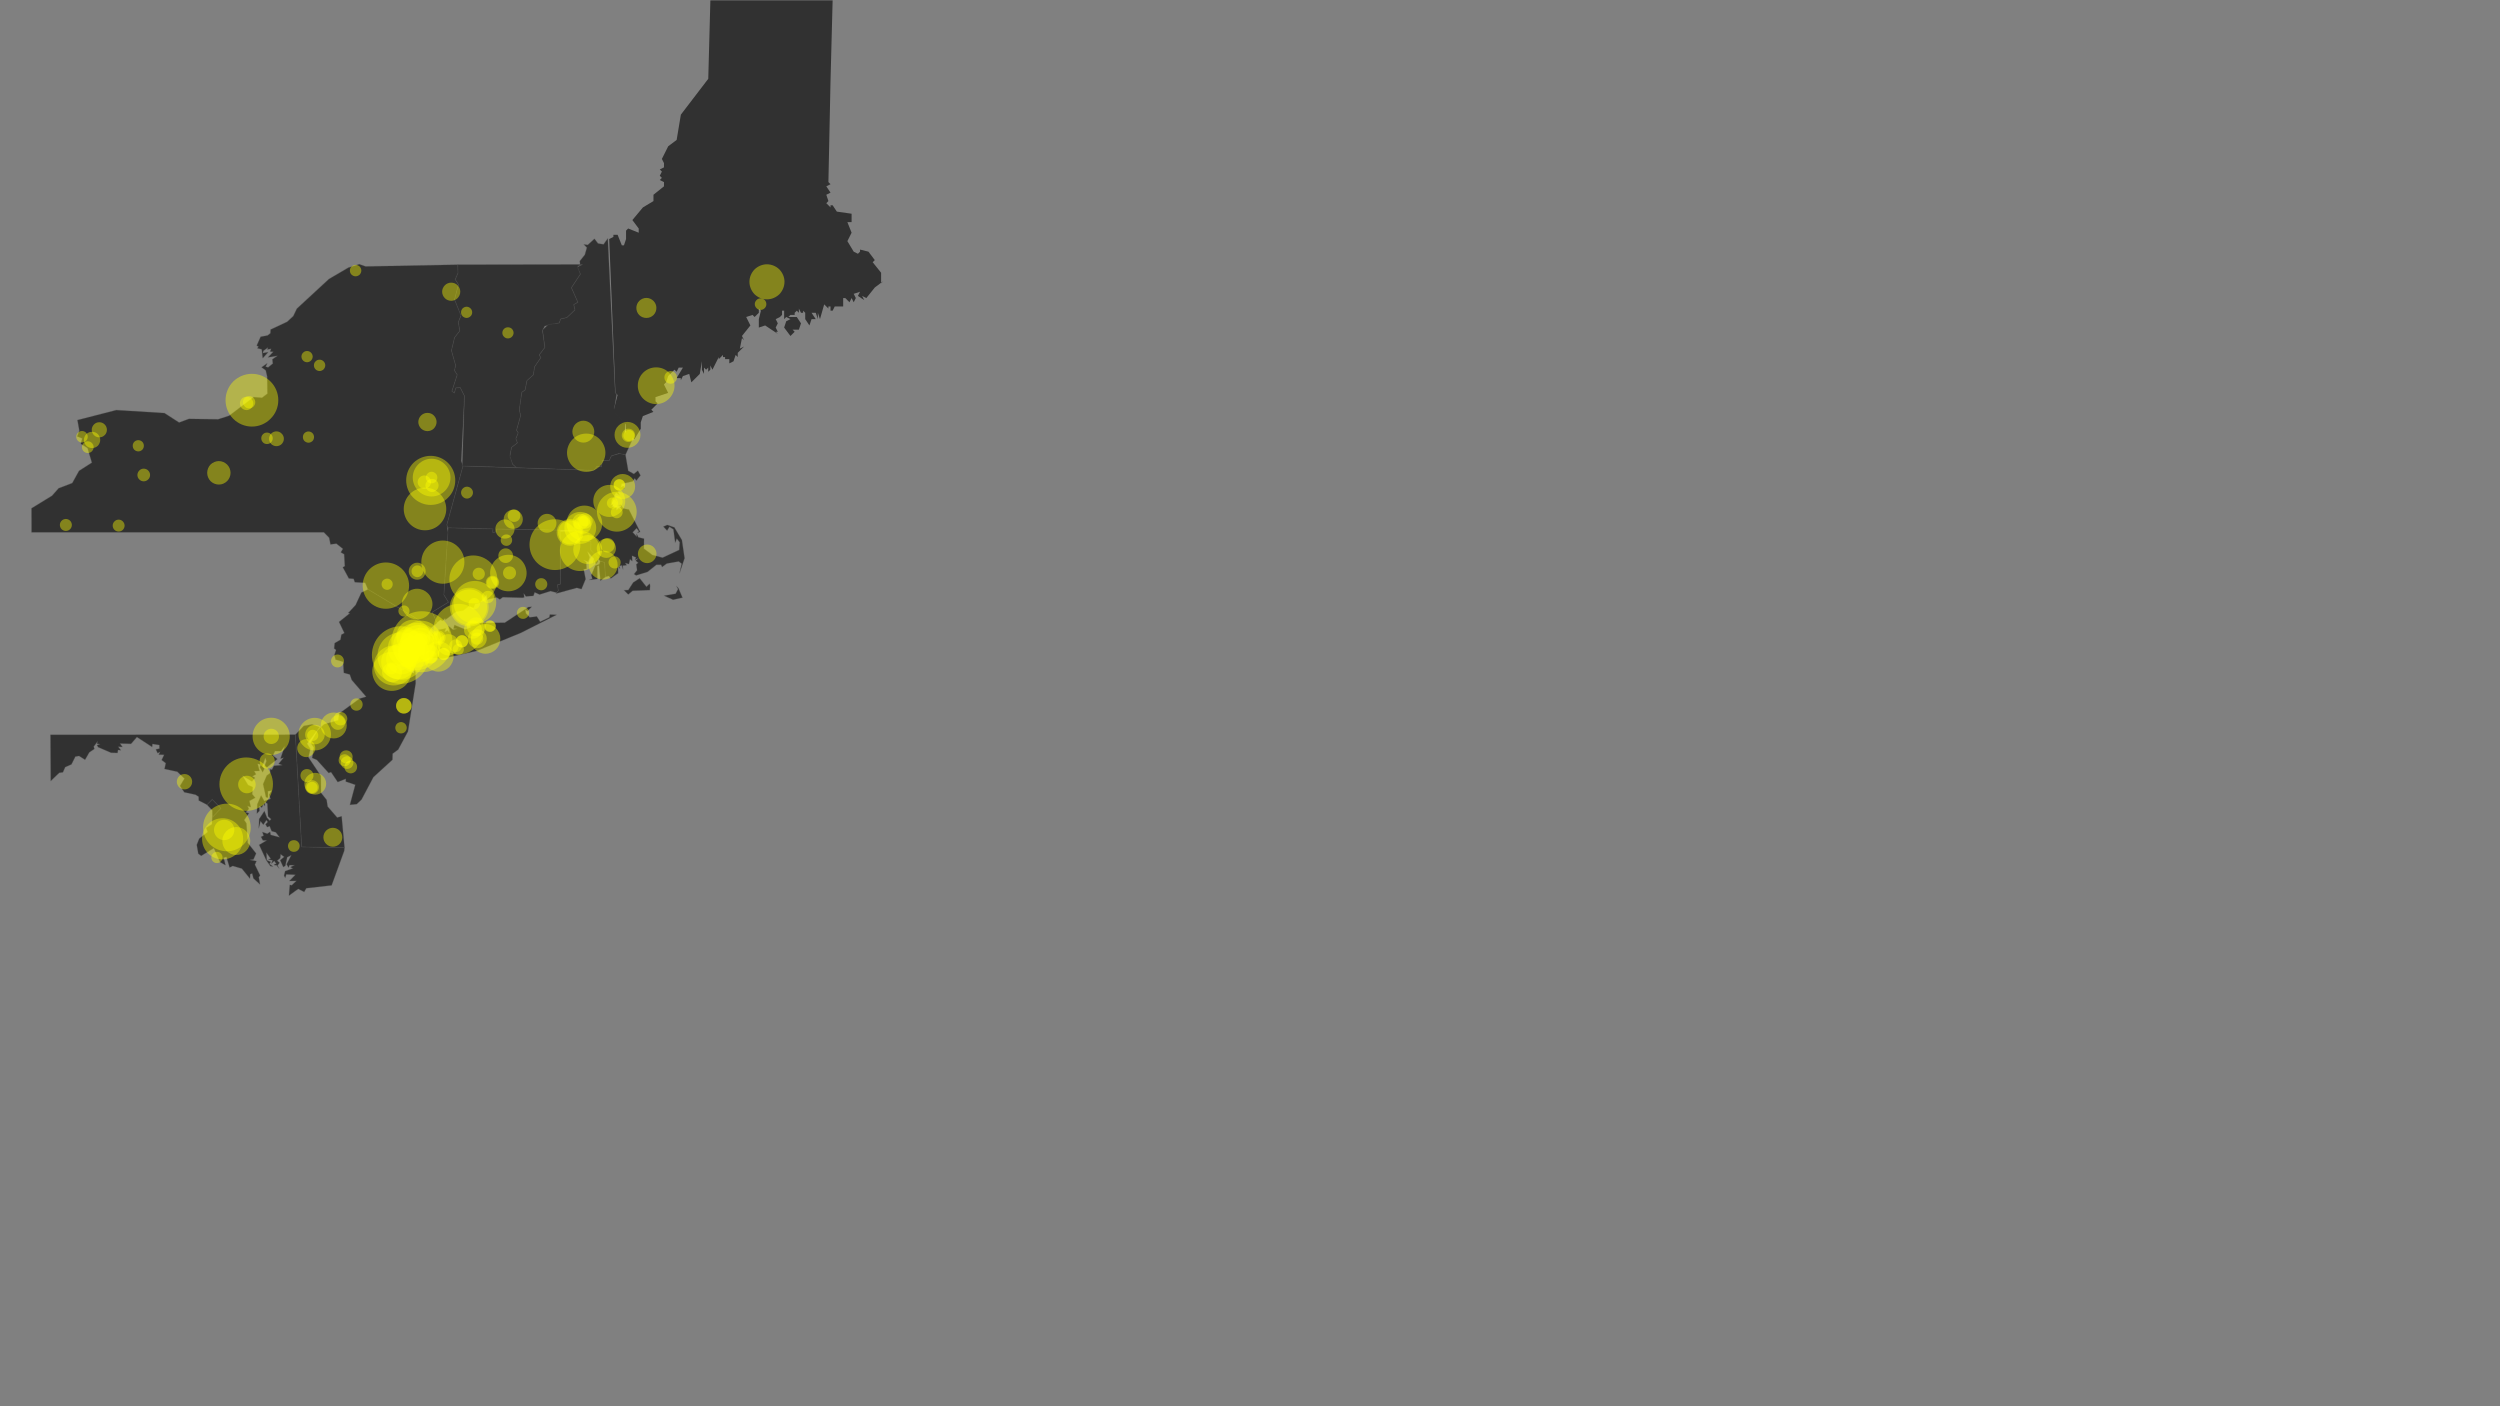 <?xml version="1.0" encoding="UTF-8" standalone="no"?>
<svg
   width="1186pt"
   height="667.2pt"
   viewBox="0 0 1186 667.2"
   version="1.1"
   id="svg480"
   xml:space="preserve"
   xmlns="http://www.w3.org/2000/svg"
   xmlns:svg="http://www.w3.org/2000/svg"
   xmlns:rdf="http://www.w3.org/1999/02/22-rdf-syntax-ns#"
   xmlns:cc="http://creativecommons.org/ns#"
   xmlns:dc="http://purl.org/dc/elements/1.1/"><rect x="0" y="0" width="1186" height="667.2" fill="#808080" stroke="none"/><defs
     id="defs1"><style
       type="text/css"
       id="style1">*{stroke-linejoin: round; stroke-linecap: butt}</style><clipPath
       id="p12f52910fc-6-5-7"><rect
         x="7.2"
         y="7.2"
         width="842.4"
         height="840.2"
         id="rect480-7-3-52" /></clipPath><clipPath
       id="p12f52910fc-61-8"><rect
         x="7.2"
         y="7.2"
         width="842.4"
         height="840.2"
         id="rect480-2-1" /></clipPath></defs><defs
     id="defs480" /><g
     id="g485"
     transform="translate(3416,-971.6)"><rect
       style="opacity:0;fill:#b2b2b2;fill-opacity:1;stroke:none;stroke-width:1.723;stroke-linecap:butt;stroke-linejoin:round;stroke-miterlimit:0;paint-order:stroke markers fill"
       id="rect479-8"
       width="1186"
       height="667"
       x="2230"
       y="971.8"
       transform="scale(-1,1)" /><g
       id="g484"><g
         id="g483"
         transform="scale(1)"><path
           d="m 419.3,475.3 14.5,-52.8 117.8,3.9 2.9,-3.6 3.9,0.4 0.9,-5.7 6.1,0.2 2,-4.3 7.6,-2.2 5.1,1.2 2.5,14.5 5.1,2.8 3.6,-2.9 2.3,4.2 -3.7,4.6 -1.4,-2 -2,2.8 -9.8,2.2 -0.7,2.9 2.7,-0.9 0.3,2.3 -5.9,2.6 1.8,3.4 -3.3,-2.4 -1.8,3.1 2.2,5.1 -1.2,-2.1 -1.5,0.1 -2.5,5.2 2.6,-1.4 -1.4,2.7 4,0.5 v 2.6 l 2.2,-1.9 2.3,1.8 -1.6,-2.5 1.6,0.2 -0.5,-1.5 -2.2,-0.4 2,-0.7 2.3,3.4 5.1,1.1 10.1,20 -2.5,0.9 1.5,-1.4 -2.2,-2.8 -3.5,3.7 3.7,4 -0.2,-2.6 1.6,3.1 5.1,1.3 -0.1,8.9 7.6,5.7 9.2,2.5 15,-7 0.5,-6.9 -2.7,-3.4 -1.4,3.6 -1.6,-11.9 -3.6,-2.3 -2.1,3.4 -3.3,-3.5 3.4,-1.5 6.4,2.2 6.8,11.4 2.4,16.3 -4.5,13.4 2,-8.4 -2.7,-2.1 -10.8,1.9 -4.2,3.1 -0.9,-2 H 608 l -8,6.4 -10.3,3.2 -1.8,-1.2 2.7,-3.4 -0.7,-5.4 1.7,-1.3 -2.2,-2 2.3,-2.1 -3,1.3 1,-2 -3.7,-1.6 0.2,4.8 -2,-1.7 -1,4.4 -3.3,-1 1.2,2 -3.5,0.4 0.4,3.4 -1.2,-3.7 -2.4,0.7 0.7,2.2 -1.7,-1.7 0.1,5.9 -6.6,4.7 -1.9,-2.2 -3,0.9 -0.7,-13 -3.8,-1.2 -8.6,-9.9 0.1,-8 -2.6,0.4 v -10 l -82.1,-1.4 -0.7,2.6 -3,0.5 0.2,-3.2 -40.8,-1 z"
           clip-path="url(#p12f52910fc-6-5-7)"
           style="fill:#313131;fill-opacity:1;stroke:#505050;stroke-width:0.8;stroke-linecap:butt;stroke-linejoin:round;stroke-opacity:0.286"
           id="path2-3-6-59"
           transform="matrix(0.527,0,0,0.527,-3425,970)" /><path
           d="m 578.9,534.4 3.8,-0.2 4.4,-6.8 5.8,-3.8 6.1,7.7 2.9,-2.8 0.4,1.9 -0.3,3.8 -15.4,0.6 -4,3.3 z"
           clip-path="url(#p12f52910fc-6-5-7)"
           style="fill:#313131;fill-opacity:1;stroke:#505050;stroke-width:0.8;stroke-linecap:butt;stroke-linejoin:round;stroke-opacity:0.286"
           id="path3-5-8-2"
           transform="matrix(0.527,0,0,0.527,-3425,970)" /><path
           d="m 615,539.3 10.3,-1.8 2.2,-4.2 -1.4,-2.5 1.7,1.8 3.6,8.4 -8.4,1.9 z"
           clip-path="url(#p12f52910fc-6-5-7)"
           style="fill:#313131;fill-opacity:1;stroke:#505050;stroke-width:0.8;stroke-linecap:butt;stroke-linejoin:round;stroke-opacity:0.286"
           id="path4-6-7-6"
           transform="matrix(0.527,0,0,0.527,-3425,970)" /><path
           d="m 45.49,460.6 18.44,-11.3 5.92,-6.7 12.3,-4.7 6.09,-11 11.55,-7.4 -3.9,-13.1 -6.05,-3.8 1.23,-4.9 -4.49,-1.8 1.92,-5.2 -1.68,-9.5 34.98,-9 43.3,2.7 13.2,8.5 8.9,-3.3 26.2,0.4 9.9,-3.2 22.1,-16.8 7.5,0.6 4.9,-3.7 -0.2,-15.5 -1.3,-5.5 -3.7,-2.7 5,-3.6 -1.4,3 2.2,0.7 4.3,-3.5 -0.4,-3.8 4.5,-3.2 -8.4,1.4 4.7,-5 -2.8,-0.2 0.8,-2.5 -3.4,0.6 0.6,-1.8 -4.2,3.1 -0.4,2 4.7,-0.8 -4.8,5.3 -0.9,-7.9 -3.9,-1 1,-1.4 -1.6,-1 3.5,-7.9 6.3,-1.2 2.5,-2 0.2,-3.3 14.9,-7 5.5,-5.1 3.2,-6.7 28.9,-26.7 17.4,-10.2 9.9,-3.1 5.7,2 83,-1.6 0.2,7.5 -2.5,5.8 2.9,4.5 -3.5,13.6 5.8,14.2 -2.4,6.1 1.3,7.9 -4.7,6 -2.8,11.7 3.8,13.5 -1.1,4.4 2.5,3.9 -4.8,14.7 2.1,1.6 1.4,-4.5 4,-0.3 3.8,7.5 -2.9,58.6 1.5,4.5 -14.5,52.8 1.1,6.9 -3.7,56.3 4.1,6.6 -14.6,9 4.3,9.7 -5.2,4.2 -2.9,4.7 0.6,2.4 -1.9,-1.6 -0.2,2.2 3.4,4.9 0.4,-5.5 2.8,1.8 -1.5,-4 4.9,3 0.9,-5.9 6.7,-1.3 -1.2,3.3 2.8,-1.4 1.5,2.3 -0.9,-6.4 4.1,3.3 3.7,-0.7 -3.2,-0.2 0.9,-3.2 9.8,4 4.8,-1.8 -0.7,-3.2 2.5,-0.8 28.9,-0.3 21.3,-14.1 2.8,-0.2 -3.8,3.8 -1.9,-1.5 0.6,3.5 3.4,3.7 6.4,-0.8 3,4.8 8.3,-4 0.5,-2.5 5.9,0.2 -32.2,16.3 -39.4,16.1 -31,7 -12,-1 -9.9,3.8 0.5,-2.6 -4.8,0.1 -1.8,-4 2.7,-6.1 -1.7,-0.7 0.7,-3.8 7.1,-19.2 -47.9,-28.8 -2.5,-5.9 -9.3,-0.6 -1.1,-3 -4.3,-0.4 -5.4,-10 1.8,-1 -0.6,-10.7 -3,-1.8 1.9,-3.1 -5.9,-4.7 -5.3,0.7 -1.2,-6 -4.8,-4.9 H 45.53 Z"
           clip-path="url(#p12f52910fc-6-5-7)"
           style="fill:#313131;fill-opacity:1;stroke:#505050;stroke-width:0.8;stroke-linecap:butt;stroke-linejoin:round;stroke-opacity:0.286"
           id="path35-6-9-85"
           transform="matrix(0.527,0,0,0.527,-3425,970)" /><path
           d="m 374.6,601.5 4,-10.7 2.2,0.3 3.9,-0.8 1,0.6 1,3 -3.5,4.5 z"
           clip-path="url(#p12f52910fc-6-5-7)"
           style="fill:#313131;fill-opacity:1;stroke:#505050;stroke-width:0.8;stroke-linecap:butt;stroke-linejoin:round;stroke-opacity:0.286"
           id="path36-1-0-2"
           transform="matrix(0.527,0,0,0.527,-3425,970)" /><path
           d="m 423.5,318.6 2.8,-11.7 4.7,-6 -1.3,-7.9 2.4,-5.8 -5.8,-14.5 3.5,-13.6 -2.9,-4.5 2.5,-5.8 -0.2,-7.5 112.3,-0.2 -4.3,1.5 2.4,7.2 -8.1,12.2 5.8,13.1 -3.7,2.2 1.1,4.7 -7.3,6.9 -5.6,1.3 -1.3,3.6 -13,2.7 -2.1,4 2.2,15.3 -5.1,6.8 1.5,2.3 -5.6,8.2 -1.2,7.4 -5.7,5.1 -1.7,8.5 -3,2.1 -2.2,15.8 1.2,5.1 -3.7,13.2 1.5,2.3 -2.1,5.4 1.4,3.7 -5.3,4.1 -1.4,7 2.4,8.1 3.4,3.1 -48.8,-1.5 2,-63.1 -3.8,-7.5 -4,0.3 -1.4,4.5 -2.1,-1.5 4.8,-14.8 -2.5,-3.9 1.1,-4.4 z"
           clip-path="url(#p12f52910fc-6-5-7)"
           style="fill:#313131;fill-opacity:1;stroke:#505050;stroke-width:0.8;stroke-linecap:butt;stroke-linejoin:round;stroke-opacity:0.286"
           id="path53-3-3-8"
           transform="matrix(0.527,0,0,0.527,-3425,970)" /><path
           d="m 476.1,413.9 1.5,-8.1 5.3,-4.1 -1.4,-3.7 2.1,-5.4 -1.5,-2.3 3.7,-13.2 -1.2,-5.1 2.2,-15.8 3,-2.1 1.7,-8.5 5.7,-5.1 1.2,-7.4 5.6,-8.2 -1.5,-2.3 5.1,-6.8 -2.1,-15.8 5.1,-4.8 9.9,-1.4 1.3,-3.6 5.6,-1.3 7.3,-6.9 -1.1,-4.7 3.7,-2.2 -5.8,-13.1 8.1,-12.2 -2.7,-6.4 4.6,-2.3 h -2.2 l -0.3,-3 4.6,-5.8 1.8,-6.4 -2.7,-2.8 3.5,0.4 6,-5.5 3.2,4.2 5,0.8 3.8,-5.3 6.7,138.8 1.3,1.6 -2.2,12.9 1.2,3.7 8.9,8.4 -0.6,8.7 7.3,4.3 -0.4,2.6 -6.3,13.7 -5.8,-1.2 -6.9,2.2 -2,4.3 -6.1,-0.2 -0.9,5.7 -3.9,-0.4 -2.9,3.6 -69.6,-2.4 -3.4,-3.1 z"
           clip-path="url(#p12f52910fc-6-5-7)"
           style="fill:#313131;fill-opacity:1;stroke:#505050;stroke-width:0.8;stroke-linecap:butt;stroke-linejoin:round;stroke-opacity:0.286"
           id="path54-2-3-3"
           transform="matrix(0.527,0,0,0.527,-3425,970)" /><path
           d="m 203.4,727.4 4.7,-4.8 7.9,8.1 -7.7,8.1 -0.1,-6.3 z"
           clip-path="url(#p12f52910fc-6-5-7)"
           style="fill:#313131;fill-opacity:1;stroke:#505050;stroke-width:0.8;stroke-linecap:butt;stroke-linejoin:round;stroke-opacity:0.286"
           id="path58-5-3-6"
           transform="matrix(0.527,0,0,0.527,-3425,970)" /><path
           d="m 296.7,671.8 6.5,-11.6 5.7,-5.2 12.6,-3.6 1,-6.1 18.2,-13.3 6,-1.8 -13,-15.1 -1.7,-4.9 -5.4,-1.5 -0.6,-9.9 -6.8,-2 -1.1,-4 1.5,-4.7 -1.7,-1.3 0.5,-4.8 5.2,-3.1 0.8,-4.5 2.7,-1.5 -4.8,-10 9.7,-7.8 -1.4,-0.3 6.6,-7.1 5.2,-11.2 6,-2.9 47.8,28.8 -7.8,23 -4.1,4.9 -5.7,0.4 -5,12.4 4,3.9 4.3,-1.4 8,3.6 -0.3,-5.7 1.4,3.2 0.2,11.5 -6.9,43.3 -8.8,16.3 -5,3.7 -0.2,5.5 -17.1,15.6 -10.7,20.2 -4.3,4.1 -6.1,0.6 4.8,-18 -8.5,-2.9 -0.1,-2.5 -7.2,2.9 -6,-8.9 -2.2,0.7 -10.6,-11.7 -4.2,-1.8 1.5,-9.3 z"
           clip-path="url(#p12f52910fc-6-5-7)"
           style="fill:#313131;fill-opacity:1;stroke:#505050;stroke-width:0.8;stroke-linecap:butt;stroke-linejoin:round;stroke-opacity:0.286"
           id="path59-5-73-7"
           transform="matrix(0.527,0,0,0.527,-3425,970)" /><path
           d="m 62.54,664.5 220.46,-0.1 5.7,101 38.5,0.7 -0.3,2.9 -11.3,31 -22.8,2.6 -1.9,3.3 -5.4,-2.7 -8.3,6 0.8,-9.6 1.7,0.4 4.2,-4 -6.3,0.1 5.4,-5.6 -8.2,-0.4 -1,3.1 -1,-2 1,-4 6.9,-2.4 -2.1,-1.2 3.6,-1.7 -4.5,-0.1 -0.9,2.2 -1.7,-3 4.2,-8.1 -3.7,1.8 -1.7,7.7 -1.8,1.1 -2.8,-6.1 3.6,-3 -3.2,-2.4 -0.4,3.5 -2.7,2.3 2.1,1.9 -1.8,2.5 1.5,2.6 -2.5,-3 -1.5,0.1 -0.5,-0.7 1.9,-0.6 -1.8,-2.6 -2.6,2.4 1.1,-2.9 -3.9,-0.7 2.2,-0.8 -3.9,-5.4 0.3,6.8 3.6,1.5 -1.2,1.9 3.2,2.2 -2.3,-0.3 -3.7,-5.3 -6.4,-13.8 6.8,-4 -3.5,-0.1 -1.6,-3.1 2.3,-1.1 -1.1,-3.2 4.4,1.5 2.5,-1.7 0.5,2.7 8.1,2.2 -3.4,-4.5 -3.8,-1.1 -1.8,-4.5 -2.2,0.9 -1.5,-2.5 2,-2.1 -1.2,-1.7 -2.8,4.1 -2.5,-3.2 -1.6,6.3 0.4,-8.2 4.7,-7.1 2.3,6 2.5,2.6 1.2,-1.4 -2.7,-2.5 -0.6,-11.4 -2.3,-1.7 -0.1,3.7 -1.2,-1.7 -1.4,3.1 -2.4,-1.2 0.2,4.3 -2.3,2.3 0.4,-8.3 3.4,-7.9 2.9,5 5.6,-1.9 -1.3,-3.7 2.4,-3.8 -3.5,0.6 0.1,5.8 -1.8,-0.4 -2.6,-11.8 3.3,-7.7 3.1,-2.3 -0.1,-3.3 1.7,0.3 1.8,-3.5 7.5,-0.6 -3.3,-1.2 4.5,-5.5 -2.8,0.8 3.8,-11.2 -3.4,4.4 -5.4,0.1 -1.9,4 4,3.1 -9.9,7.9 -1.6,-1.4 1.7,-4.7 -1,-2.8 -2.7,7.3 1.8,2.5 -1.5,3.1 -2.5,-4.6 1,-2.3 -3,-0.7 1.7,6.4 -4.8,0.2 1.6,2.8 -3.2,1.9 2.3,1.3 -2.7,3.3 -8.6,-5.2 5.1,8.4 4.2,1.9 -0.5,6.3 2.7,3.3 -5.2,2.8 1.2,5.6 -2.9,-1 1.2,2.6 -2.9,3.1 2.9,0.8 -4.2,6.1 2,3 1.2,17.6 7.5,9.5 -2.4,5.4 -3.3,0.4 6,1.1 -1.4,3.2 4.7,9.7 -1.2,1.5 1.1,6.5 -5.9,-5.4 -1.1,-4.4 -1.8,0.6 -0.2,4 -7.3,-9 -8.2,-2.4 -2.8,1.4 -2.9,-9.5 -2.5,0.7 1.6,6.7 -4.9,-2.8 -5.5,-12.5 -11.4,6.9 -2.6,-1.9 -1.4,-7.9 2.2,-5.6 7.6,-6 -1.3,-3.7 5.1,-3.3 0.4,-6.1 7.8,-8.2 -7.9,-8.1 -4.7,4.8 -7.4,-3.8 -0.1,-3.4 -2.8,-1.8 -10.1,-2.2 -3.9,-5.7 4,-6.6 -6.4,-6.2 -11.5,-2.5 1.1,-5.2 -3.7,-2.8 2.2,-4.7 -4.8,-0.2 1.2,-2.5 -2.2,1.2 -1.6,-3.3 3.2,-0.8 -0.1,-3.2 -6.2,-1 -0.3,2.7 -13.7,-8.9 -5.3,6.1 -9.9,-0.3 2.1,3.1 -3.7,-0.2 2.3,3.2 -2.5,-0.3 -0.5,2.7 -5.8,-0.2 -11.6,-5 -1,-1.8 2.6,-0.9 -2.7,-0.5 0.7,-2.1 -3.6,4.8 0.6,2.1 -4.59,3.1 -3.79,6.6 -5.4,-3.4 -3.35,0.6 -3.52,7 -5.64,2.5 -2.02,4.6 -3.34,0.5 -7.6,7.3 z"
           clip-path="url(#p12f52910fc-6-5-7)"
           style="fill:#313131;fill-opacity:1;stroke:#505050;stroke-width:0.8;stroke-linecap:butt;stroke-linejoin:round;stroke-opacity:0.286"
           id="path60-4-2-8"
           transform="matrix(0.527,0,0,0.527,-3425,970)" /><path
           d="m -3127,1085 2,-1 v -1 h 2 l 2,5 h 1 l 1,-3 v -4 l 1,-1 5,2 v -2 l -3,-4 5,-6 5,-3 v -3 l 5,-4 v -2 l -2,-1 1,-1 -1,-1 1,-2 -1,-1 2,-1 v -2 l -1,-2 3,-6 4,-3 2,-12 13,-17 1,-37.2 h 58 l -1,38.2 -1,48 1,1 -2,1 2,3 -2,1 1,3 -1,1 2,2 v -1 h 1 l 2,3 7,1 v 4 h -2 l 2,5 -2,4 3,5 2,1 1,-1 v -1 l 4,1 3,4 -1,1 4,5 v 5 l 1,-1 -4,3 -4,5 -2,-1 1,2 -3,-2 1,-2 -3,1 1,2 -1,2 -1,-2 -1,2 -2,-2 h -1 v 4 h -4 l -1,2 h -1 v -2 h -1 v 1 l -1,-1 -1,-1 -2,7 -1,-3 v 3 l -1,-3 h -2 l 2,3 h -2 l -1,3 -2,-3 v -3 l -1,-1 v 1 h -1 v 0 l -1,-2 v 2 l -1,-1 -1,1 v 1 h -2 l -1,1 h 1 3 l 2,3 -1,3 h -3 l 1,1 -2,2 -3,-4 1,-3 2,-1 -2,-1 -1,1 v -4 h -1 v 5 -3 l -1,1 -2,1 1,2 -1,2 1,2 h -1 l 1,1 -6,-4 -3,1 v -4 l 1,-4 -1,-1 v 2 0 l -2,2 -1,-1 -3,1 2,4 -4,5 1,2 -1,-1 -1,5 2,-1 -3,3 v 2 l -1,-1 -1,3 -2,1 v -2 h -1 -1 v -1 l -2,2 2,-2 h -1 v -1 l -2,2 v -1 l -3,6 -1,-2 v 2 l -1,1 v -2 l -1,1 -1,-1 v 3 l -1,-2 v -4 l -1,6 -4,4 -1,-4 -3,1 -1,2 v -1 h -2 l 3,-5 h -1 l -1,1 1,-1 h -1 l -1,2 -1,-1 -3,3 -1,3 -1,1 2,4 -6,2 v 2 l 1,1 -3,3 1,1 -5,2 -1,3 v 3 l -3,5 -4,-3 v -4 l -6,-6 2,-8 -1,-1 z"
           clip-path="none"
           style="fill:#313131;fill-opacity:1;stroke:none;stroke-width:0.422;stroke-linecap:butt;stroke-linejoin:round;stroke-opacity:0.286"
           id="path78-7-6-7" /><path
           d="m 283,664.4 7.5,-7.9 7.4,-1.4 6.9,2.5 -11.3,14.9 3,4.7 -1.8,7.6 11.2,16.7 0.2,15.3 5,6.3 0.9,6 8.6,9.9 4,-1.1 2.6,28.2 -38.5,-0.7 z"
           clip-path="url(#p12f52910fc-6-5-7)"
           style="fill:#313131;fill-opacity:1;stroke:#505050;stroke-width:0.8;stroke-linecap:butt;stroke-linejoin:round;stroke-opacity:0.286"
           id="path285-1-5-2"
           transform="matrix(0.527,0,0,0.527,-3425,970)" /><path
           d="m 517.7,537.3 1.9,-2.5 -0.7,-5.4 2.6,-0.6 -0.1,-47.3 25,-0.8 v 10 l 2.6,-0.4 -0.1,8 6.9,7 -0.8,3.6 -1.5,1.8 -1.3,-3.1 -1,2.6 0.6,-4.2 -5.9,-6.5 2,5.3 -1.3,4 -4.2,-1.6 2.4,1.9 0.3,5.9 -2.6,0.5 1.7,8.9 -3.7,8.9 -4.2,-1.1 z"
           clip-path="url(#p12f52910fc-6-5-7)"
           style="fill:#313131;fill-opacity:1;stroke:#505050;stroke-width:0.8;stroke-linecap:butt;stroke-linejoin:round;stroke-opacity:0.286"
           id="path289-3-2-6"
           transform="matrix(0.527,0,0,0.527,-3425,970)" /><path
           d="m 547.6,525 2.7,-1 -0.9,-3.3 3.6,-8.5 3.6,-1.2 0.9,-2.8 3.8,1.2 0.7,13 -4.4,3.3 -1.3,-13.6 -1.5,0.5 v 11.6 z"
           clip-path="url(#p12f52910fc-6-5-7)"
           style="fill:#313131;fill-opacity:1;stroke:#505050;stroke-width:0.8;stroke-linecap:butt;stroke-linejoin:round;stroke-opacity:0.286"
           id="path290-3-6-6"
           transform="matrix(0.527,0,0,0.527,-3425,970)" /><path
           d="m 406.2,554.1 14.6,-9 -4.1,-6.6 3.8,-60.3 40.3,1 -0.2,3.2 3,-0.5 0.7,-2.6 57.1,1 0.1,48.5 -2.6,0.6 0.7,5.4 -1.6,1.7 -5.3,-1.4 -9.9,3.1 -4.4,-2 -1.2,3.2 -6.7,0.5 -2,-2.7 0.5,3.5 -1.5,0.4 -17.8,-0.5 -2.7,2 -2.8,-1.8 -8.3,1.9 -1,-4.3 -6.1,7.4 -4,0.9 -1.3,3.4 -4.5,-1.3 -5,3.9 -6.3,0.9 -9.6,7.3 -0.4,-1.3 -2.1,2.4 -2,-1 -3.2,2.4 z"
           clip-path="url(#p12f52910fc-6-5-7)"
           style="fill:#313131;fill-opacity:1;stroke:#505050;stroke-width:0.8;stroke-linecap:butt;stroke-linejoin:round;stroke-opacity:0.286"
           id="path302-6-5-2"
           transform="matrix(0.527,0,0,0.527,-3425,970)" /></g><g
         id="PathCollection_1-8-9"
         transform="matrix(0.528,0,0,0.528,-3425,970)"
         style="fill:#ffff00;fill-opacity:0.404;stroke-linecap:butt;stroke-linejoin:round"><path
           d="m 443.2,550.5 c 1.3,0 2.6,-0.5 3.6,-1.5 0.9,-1 1.5,-2.3 1.5,-3.6 0,-1.4 -0.6,-2.7 -1.5,-3.6 -1,-1 -2.3,-1.5 -3.6,-1.5 -1.4,0 -2.7,0.5 -3.6,1.5 -1,0.9 -1.5,2.2 -1.5,3.6 0,1.3 0.5,2.6 1.5,3.6 0.9,1 2.2,1.5 3.6,1.5 z"
           clip-path="url(#p12f52910fc-61-8)"
           style="fill:#ffff00;fill-opacity:0.404;stroke-linecap:butt;stroke-linejoin:round"
           id="path312-7-7" /><path
           d="m 503.4,533.4 c 1.4,0 2.8,-0.6 3.8,-1.6 1,-1 1.6,-2.4 1.6,-3.9 0,-1.4 -0.6,-2.8 -1.6,-3.8 -1,-1.1 -2.4,-1.6 -3.8,-1.6 -1.5,0 -2.9,0.5 -3.9,1.6 -1,1 -1.6,2.4 -1.6,3.8 0,1.5 0.6,2.9 1.6,3.9 1,1 2.4,1.6 3.9,1.6 z"
           clip-path="url(#p12f52910fc-61-8)"
           style="fill:#ffff00;fill-opacity:0.404;stroke-linecap:butt;stroke-linejoin:round"
           id="path313-9-0" /><path
           d="m 474.8,523.6 c 1.6,0 3.1,-0.6 4.2,-1.7 1.1,-1.1 1.7,-2.6 1.7,-4.1 0,-1.6 -0.6,-3.1 -1.7,-4.2 -1.1,-1.1 -2.6,-1.7 -4.2,-1.7 -1.5,0 -3,0.6 -4.1,1.7 -1.1,1.1 -1.7,2.6 -1.7,4.2 0,1.5 0.6,3 1.7,4.1 1.1,1.1 2.6,1.7 4.1,1.7 z"
           clip-path="url(#p12f52910fc-61-8)"
           style="fill:#ffff00;fill-opacity:0.404;stroke-linecap:butt;stroke-linejoin:round"
           id="path314-6-3" /><path
           d="m 438.7,565.9 c 4.6,0 9,-1.8 12.3,-5.1 3.2,-3.2 5.1,-7.7 5.1,-12.3 0,-4.6 -1.9,-9 -5.1,-12.3 -3.3,-3.3 -7.7,-5.1 -12.3,-5.1 -4.7,0 -9.1,1.8 -12.4,5.1 -3.2,3.3 -5.1,7.7 -5.1,12.3 0,4.6 1.9,9.1 5.1,12.3 3.3,3.3 7.7,5.1 12.4,5.1 z"
           clip-path="url(#p12f52910fc-61-8)"
           style="fill:#ffff00;fill-opacity:0.404;stroke-linecap:butt;stroke-linejoin:round"
           id="path315-0-7" /><path
           d="m 298,668.8 c 1.4,0 2.6,-0.6 3.6,-1.5 0.9,-0.9 1.4,-2.2 1.4,-3.5 0,-1.4 -0.5,-2.7 -1.4,-3.6 -1,-0.9 -2.2,-1.5 -3.6,-1.5 -1.3,0 -2.6,0.6 -3.5,1.5 -1,0.9 -1.5,2.2 -1.5,3.6 0,1.3 0.5,2.6 1.5,3.5 0.9,0.9 2.2,1.5 3.5,1.5 z"
           clip-path="url(#p12f52910fc-61-8)"
           style="fill:#ffff00;fill-opacity:0.404;stroke-linecap:butt;stroke-linejoin:round"
           id="path316-4-23" /><path
           d="m 300,671.8 c 2.3,0 4.6,-0.9 6.2,-2.5 1.7,-1.7 2.6,-3.9 2.6,-6.2 0,-2.4 -0.9,-4.6 -2.6,-6.2 -1.6,-1.7 -3.9,-2.6 -6.2,-2.6 -2.3,0 -4.5,0.9 -6.2,2.6 -1.6,1.6 -2.6,3.8 -2.6,6.2 0,2.3 1,4.5 2.6,6.2 1.7,1.6 3.9,2.5 6.2,2.5 z"
           clip-path="url(#p12f52910fc-61-8)"
           style="fill:#ffff00;fill-opacity:0.404;stroke-linecap:butt;stroke-linejoin:round"
           id="path317-1-5" /><path
           d="m 316.1,763.8 c 2.3,0 4.4,-0.9 6,-2.5 1.6,-1.6 2.5,-3.7 2.5,-6 0,-2.2 -0.9,-4.4 -2.5,-6 -1.6,-1.6 -3.7,-2.5 -6,-2.5 -2.2,0 -4.4,0.9 -6,2.5 -1.6,1.6 -2.5,3.8 -2.5,6 0,2.3 0.9,4.4 2.5,6 1.6,1.6 3.8,2.5 6,2.5 z"
           clip-path="url(#p12f52910fc-61-8)"
           style="fill:#ffff00;fill-opacity:0.404;stroke-linecap:butt;stroke-linejoin:round"
           id="path318-0-1" /><path
           d="m 238.2,731.6 c 6.4,0 12.5,-2.5 17,-7 4.5,-4.5 7.1,-10.6 7.1,-17 0,-6.4 -2.6,-12.5 -7.1,-17 -4.5,-4.5 -10.6,-7 -17,-7 -6.3,0 -12.4,2.5 -16.9,7 -4.5,4.5 -7.1,10.6 -7.1,17 0,6.4 2.6,12.5 7.1,17 4.5,4.5 10.6,7 16.9,7 z"
           clip-path="url(#p12f52910fc-61-8)"
           style="fill:#ffff00;fill-opacity:0.404;stroke-linecap:butt;stroke-linejoin:round"
           id="path319-4-7" /><path
           d="m 619.6,347.8 c 1.5,0 3,-0.6 4,-1.7 1.1,-1 1.7,-2.5 1.7,-4 0,-1.5 -0.6,-2.9 -1.7,-4 -1,-1.1 -2.5,-1.7 -4,-1.7 -1.5,0 -2.9,0.6 -4,1.7 -1,1.1 -1.6,2.5 -1.6,4 0,1.5 0.6,3 1.6,4 1.1,1.1 2.5,1.7 4,1.7 z"
           clip-path="url(#p12f52910fc-61-8)"
           style="fill:#ffff00;fill-opacity:0.404;stroke-linecap:butt;stroke-linejoin:round"
           id="path320-8-8" /><path
           d="m 238.9,715.8 c 2.1,0 4.1,-0.8 5.6,-2.3 1.4,-1.5 2.3,-3.5 2.3,-5.6 0,-2.1 -0.9,-4.1 -2.3,-5.6 -1.5,-1.4 -3.5,-2.3 -5.6,-2.3 -2.1,0 -4.1,0.9 -5.6,2.3 -1.5,1.5 -2.3,3.5 -2.3,5.6 0,2.1 0.8,4.1 2.3,5.6 1.5,1.5 3.5,2.3 5.6,2.3 z"
           clip-path="url(#p12f52910fc-61-8)"
           style="fill:#ffff00;fill-opacity:0.404;stroke-linecap:butt;stroke-linejoin:round"
           id="path321-7-9" /><path
           d="m 257.1,693.6 c 1.8,0 3.5,-0.7 4.8,-2 1.3,-1.3 2,-3 2,-4.9 0,-1.8 -0.7,-3.5 -2,-4.8 -1.3,-1.3 -3,-2 -4.8,-2 -1.8,0 -3.5,0.7 -4.8,2 -1.3,1.3 -2,3 -2,4.8 0,1.9 0.7,3.6 2,4.9 1.3,1.3 3,2 4.8,2 z"
           clip-path="url(#p12f52910fc-61-8)"
           style="fill:#ffff00;fill-opacity:0.404;stroke-linecap:butt;stroke-linejoin:round"
           id="path322-0-4" /><path
           d="m 281.1,768.4 c 1.4,0 2.7,-0.5 3.7,-1.5 1,-1 1.5,-2.4 1.5,-3.8 0,-1.4 -0.5,-2.7 -1.5,-3.7 -1,-1 -2.3,-1.5 -3.7,-1.5 -1.4,0 -2.8,0.5 -3.8,1.5 -0.9,1 -1.5,2.3 -1.5,3.7 0,1.4 0.6,2.8 1.5,3.8 1,1 2.4,1.5 3.8,1.5 z"
           clip-path="url(#p12f52910fc-61-8)"
           style="fill:#ffff00;fill-opacity:0.404;stroke-linecap:butt;stroke-linejoin:round"
           id="path323-8-16" /><path
           d="m 229.3,771.2 c 3.4,0 6.6,-1.4 8.9,-3.7 2.4,-2.4 3.7,-5.6 3.7,-8.9 0,-3.3 -1.3,-6.5 -3.7,-8.8 -2.3,-2.4 -5.5,-3.7 -8.9,-3.7 -3.3,0 -6.5,1.3 -8.8,3.7 -2.4,2.3 -3.7,5.5 -3.7,8.8 0,3.3 1.3,6.5 3.7,8.9 2.3,2.3 5.5,3.7 8.8,3.7 z"
           clip-path="url(#p12f52910fc-61-8)"
           style="fill:#ffff00;fill-opacity:0.404;stroke-linecap:butt;stroke-linejoin:round"
           id="path324-6-4" /><path
           d="m 182.8,712.3 c 1.9,0 3.6,-0.7 4.9,-2 1.3,-1.3 2,-3.1 2,-4.9 0,-1.8 -0.7,-3.6 -2,-4.9 -1.3,-1.3 -3,-2 -4.9,-2 -1.8,0 -3.6,0.7 -4.9,2 -1.2,1.3 -2,3.1 -2,4.9 0,1.8 0.8,3.6 2,4.9 1.3,1.3 3.1,2 4.9,2 z"
           clip-path="url(#p12f52910fc-61-8)"
           style="fill:#ffff00;fill-opacity:0.404;stroke-linecap:butt;stroke-linejoin:round"
           id="path325-2-3" /><path
           d="m 212,778.5 c 1.3,0 2.6,-0.5 3.5,-1.5 1,-0.9 1.5,-2.2 1.5,-3.6 0,-1.3 -0.5,-2.6 -1.5,-3.5 -0.9,-1 -2.2,-1.5 -3.5,-1.5 -1.4,0 -2.7,0.5 -3.6,1.5 -0.9,0.9 -1.5,2.2 -1.5,3.5 0,1.4 0.6,2.7 1.5,3.6 0.9,1 2.2,1.5 3.6,1.5 z"
           clip-path="url(#p12f52910fc-61-8)"
           style="fill:#ffff00;fill-opacity:0.404;stroke-linecap:butt;stroke-linejoin:round"
           id="path326-47-54" /><path
           d="m 542.5,476.1 c 1.4,0 2.7,-0.6 3.6,-1.5 1,-1 1.5,-2.3 1.5,-3.6 0,-1.4 -0.5,-2.7 -1.5,-3.6 -0.9,-1 -2.2,-1.5 -3.6,-1.5 -1.3,0 -2.6,0.5 -3.6,1.5 -0.9,0.9 -1.5,2.2 -1.5,3.6 0,1.3 0.6,2.6 1.5,3.6 1,0.9 2.3,1.5 3.6,1.5 z"
           clip-path="url(#p12f52910fc-61-8)"
           style="fill:#ffff00;fill-opacity:0.404;stroke-linecap:butt;stroke-linejoin:round"
           id="path327-93-8" /><path
           d="m 564.5,467.5 c 3.8,0 7.4,-1.6 10.1,-4.2 2.7,-2.7 4.2,-6.4 4.2,-10.2 0,-3.8 -1.5,-7.5 -4.2,-10.1 -2.7,-2.7 -6.3,-4.3 -10.1,-4.3 -3.8,0 -7.5,1.6 -10.2,4.3 -2.7,2.6 -4.2,6.3 -4.2,10.1 0,3.8 1.5,7.5 4.2,10.2 2.7,2.6 6.4,4.2 10.2,4.2 z"
           clip-path="url(#p12f52910fc-61-8)"
           style="fill:#ffff00;fill-opacity:0.404;stroke-linecap:butt;stroke-linejoin:round"
           id="path328-9-73" /><path
           d="m 598.5,509 c 2.2,0 4.4,-0.9 5.9,-2.5 1.6,-1.5 2.5,-3.7 2.5,-5.9 0,-2.2 -0.9,-4.3 -2.5,-5.9 -1.5,-1.6 -3.7,-2.4 -5.9,-2.4 -2.2,0 -4.3,0.8 -5.9,2.4 -1.5,1.6 -2.4,3.7 -2.4,5.9 0,2.2 0.9,4.4 2.4,5.9 1.6,1.6 3.7,2.5 5.9,2.5 z"
           clip-path="url(#p12f52910fc-61-8)"
           style="fill:#ffff00;fill-opacity:0.404;stroke-linecap:butt;stroke-linejoin:round"
           id="path329-2-3" /><path
           d="m 571.2,468.7 c 1.4,0 2.7,-0.6 3.7,-1.6 1,-1 1.6,-2.3 1.6,-3.7 0,-1.4 -0.6,-2.8 -1.6,-3.8 -1,-1 -2.3,-1.5 -3.7,-1.5 -1.4,0 -2.8,0.5 -3.8,1.5 -1,1 -1.5,2.4 -1.5,3.8 0,1.4 0.5,2.7 1.5,3.7 1,1 2.4,1.6 3.8,1.6 z"
           clip-path="url(#p12f52910fc-61-8)"
           style="fill:#ffff00;fill-opacity:0.404;stroke-linecap:butt;stroke-linejoin:round"
           id="path330-8-5" /><path
           d="m 573.5,443.8 c 1.3,0 2.6,-0.5 3.6,-1.5 0.9,-0.9 1.5,-2.2 1.5,-3.6 0,-1.3 -0.6,-2.6 -1.5,-3.5 -1,-1 -2.3,-1.5 -3.6,-1.5 -1.3,0 -2.6,0.5 -3.6,1.5 -0.9,0.9 -1.4,2.2 -1.4,3.5 0,1.4 0.5,2.7 1.4,3.6 1,1 2.3,1.5 3.6,1.5 z"
           clip-path="url(#p12f52910fc-61-8)"
           style="fill:#ffff00;fill-opacity:0.404;stroke-linecap:butt;stroke-linejoin:round"
           id="path331-30-01" /><path
           d="m 562.9,499.5 c 1.7,0 3.4,-0.7 4.6,-1.9 1.2,-1.3 1.9,-2.9 1.9,-4.7 0,-1.7 -0.7,-3.3 -1.9,-4.6 -1.2,-1.2 -2.9,-1.9 -4.6,-1.9 -1.8,0 -3.4,0.7 -4.6,1.9 -1.3,1.3 -1.9,2.9 -1.9,4.6 0,1.8 0.6,3.4 1.9,4.7 1.2,1.2 2.8,1.9 4.6,1.9 z"
           clip-path="url(#p12f52910fc-61-8)"
           style="fill:#ffff00;fill-opacity:0.404;stroke-linecap:butt;stroke-linejoin:round"
           id="path332-1-4" /><path
           d="m 541.2,400.7 c 2.6,0 5.1,-1 6.9,-2.9 1.9,-1.8 2.9,-4.3 2.9,-6.9 0,-2.6 -1,-5.1 -2.9,-7 -1.8,-1.8 -4.3,-2.9 -6.9,-2.9 -2.6,0 -5.1,1.1 -7,2.9 -1.8,1.9 -2.9,4.4 -2.9,7 0,2.6 1.1,5.1 2.9,6.9 1.9,1.9 4.4,2.9 7,2.9 z"
           clip-path="url(#p12f52910fc-61-8)"
           style="fill:#ffff00;fill-opacity:0.404;stroke-linecap:butt;stroke-linejoin:round"
           id="path333-7-5" /><path
           d="m 582.1,399.3 c 1.3,0 2.6,-0.5 3.6,-1.4 0.9,-1 1.4,-2.2 1.4,-3.6 0,-1.3 -0.5,-2.6 -1.4,-3.5 -1,-0.9 -2.3,-1.5 -3.6,-1.5 -1.3,0 -2.6,0.6 -3.5,1.5 -1,0.9 -1.5,2.2 -1.5,3.5 0,1.4 0.5,2.6 1.5,3.6 0.9,0.9 2.2,1.4 3.5,1.4 z"
           clip-path="url(#p12f52910fc-61-8)"
           style="fill:#ffff00;fill-opacity:0.404;stroke-linecap:butt;stroke-linejoin:round"
           id="path334-8-70" /><path
           d="m 368.8,609 c 1.4,0 2.6,-0.5 3.6,-1.4 0.9,-1 1.4,-2.2 1.4,-3.6 0,-1.3 -0.5,-2.6 -1.4,-3.5 -1,-0.9 -2.2,-1.5 -3.6,-1.5 -1.3,0 -2.6,0.6 -3.5,1.5 -0.9,0.9 -1.5,2.2 -1.5,3.5 0,1.4 0.6,2.6 1.5,3.6 0.9,0.9 2.2,1.4 3.5,1.4 z"
           clip-path="url(#p12f52910fc-61-8)"
           style="fill:#ffff00;fill-opacity:0.404;stroke-linecap:butt;stroke-linejoin:round"
           id="path335-9-7" /><path
           d="m 320.3,602.7 c 1.6,0 3.1,-0.6 4.1,-1.7 1.1,-1.1 1.7,-2.6 1.7,-4.1 0,-1.5 -0.6,-3 -1.7,-4.1 -1,-1.1 -2.5,-1.7 -4.1,-1.7 -1.5,0 -3,0.6 -4.1,1.7 -1.1,1.1 -1.7,2.6 -1.7,4.1 0,1.5 0.6,3 1.7,4.1 1.1,1.1 2.6,1.7 4.1,1.7 z"
           clip-path="url(#p12f52910fc-61-8)"
           style="fill:#ffff00;fill-opacity:0.404;stroke-linecap:butt;stroke-linejoin:round"
           id="path336-1-89" /><path
           d="m 388.4,590.6 c 4.1,0 8,-1.7 10.9,-4.5 2.9,-2.9 4.5,-6.9 4.5,-10.9 0,-4.1 -1.6,-8 -4.5,-10.9 -2.9,-2.9 -6.8,-4.5 -10.9,-4.5 -4,0 -8,1.6 -10.8,4.5 -2.9,2.9 -4.5,6.8 -4.5,10.9 0,4 1.6,8 4.5,10.9 2.8,2.8 6.8,4.5 10.8,4.5 z"
           clip-path="url(#p12f52910fc-61-8)"
           style="fill:#ffff00;fill-opacity:0.404;stroke-linecap:butt;stroke-linejoin:round"
           id="path337-5-9" /><path
           d="m 337.4,641.6 c 1.4,0 2.9,-0.6 3.9,-1.6 1,-1.1 1.6,-2.5 1.6,-4 0,-1.4 -0.6,-2.9 -1.6,-3.9 -1,-1.1 -2.5,-1.6 -3.9,-1.6 -1.5,0 -3,0.5 -4,1.6 -1,1 -1.6,2.5 -1.6,3.9 0,1.5 0.6,2.9 1.6,4 1,1 2.5,1.6 4,1.6 z"
           clip-path="url(#p12f52910fc-61-8)"
           style="fill:#ffff00;fill-opacity:0.404;stroke-linecap:butt;stroke-linejoin:round"
           id="path338-4-3" /><path
           d="m 384.1,590 c 1.8,0 3.6,-0.7 4.8,-2 1.3,-1.3 2,-3 2,-4.8 0,-1.8 -0.7,-3.6 -2,-4.8 -1.2,-1.3 -3,-2 -4.8,-2 -1.8,0 -3.5,0.7 -4.8,2 -1.3,1.2 -2,3 -2,4.8 0,1.8 0.7,3.5 2,4.8 1.3,1.3 3,2 4.8,2 z"
           clip-path="url(#p12f52910fc-61-8)"
           style="fill:#ffff00;fill-opacity:0.404;stroke-linecap:butt;stroke-linejoin:round"
           id="path339-9-9" /><path
           d="m 377.5,613.8 c 5.7,0 11.1,-2.3 15.1,-6.3 4,-4 6.3,-9.4 6.3,-15.1 0,-5.6 -2.3,-11.1 -6.3,-15.1 -4,-4 -9.4,-6.2 -15.1,-6.2 -5.6,0 -11.1,2.2 -15.1,6.2 -4,4 -6.2,9.5 -6.2,15.1 0,5.7 2.2,11.1 6.2,15.1 4,4 9.5,6.3 15.1,6.3 z"
           clip-path="url(#p12f52910fc-61-8)"
           style="fill:#ffff00;fill-opacity:0.404;stroke-linecap:butt;stroke-linejoin:round"
           id="path340-2-4" /><path
           d="m 375.1,613.3 c 4.2,0 8.2,-1.6 11.1,-4.5 2.9,-3 4.6,-6.9 4.6,-11.1 0,-4.1 -1.7,-8.1 -4.6,-11 -2.9,-3 -6.9,-4.6 -11.1,-4.6 -4.1,0 -8.1,1.6 -11,4.6 -2.9,2.9 -4.6,6.9 -4.6,11 0,4.2 1.7,8.1 4.6,11.1 2.9,2.9 6.9,4.5 11,4.5 z"
           clip-path="url(#p12f52910fc-61-8)"
           style="fill:#ffff00;fill-opacity:0.404;stroke-linecap:butt;stroke-linejoin:round"
           id="path341-5-6" /><path
           d="m 328.1,688.9 c 1.5,0 3,-0.6 4.1,-1.7 1.1,-1.1 1.7,-2.6 1.7,-4.1 0,-1.6 -0.6,-3.1 -1.7,-4.2 -1.1,-1.1 -2.6,-1.7 -4.1,-1.7 -1.6,0 -3.1,0.6 -4.2,1.7 -1.1,1.1 -1.7,2.6 -1.7,4.2 0,1.5 0.6,3 1.7,4.1 1.1,1.1 2.6,1.7 4.2,1.7 z"
           clip-path="url(#p12f52910fc-61-8)"
           style="fill:#ffff00;fill-opacity:0.404;stroke-linecap:butt;stroke-linejoin:round"
           id="path342-7-4" /><path
           d="m 392,521.6 c 1.4,0 2.8,-0.6 3.7,-1.6 1,-1 1.6,-2.3 1.6,-3.7 0,-1.4 -0.6,-2.7 -1.6,-3.7 -0.9,-1 -2.3,-1.6 -3.7,-1.6 -1.4,0 -2.7,0.6 -3.7,1.6 -1,1 -1.5,2.3 -1.5,3.7 0,1.4 0.5,2.7 1.5,3.7 1,1 2.3,1.6 3.7,1.6 z"
           clip-path="url(#p12f52910fc-61-8)"
           style="fill:#ffff00;fill-opacity:0.404;stroke-linecap:butt;stroke-linejoin:round"
           id="path343-4-5" /><path
           d="m 377.9,608.9 c 3.8,0 7.3,-1.5 10,-4.1 2.6,-2.7 4.1,-6.2 4.1,-10 0,-3.7 -1.5,-7.3 -4.1,-9.9 -2.7,-2.6 -6.2,-4.1 -10,-4.1 -3.7,0 -7.3,1.5 -9.9,4.1 -2.6,2.6 -4.1,6.2 -4.1,9.9 0,3.8 1.5,7.3 4.1,10 2.6,2.6 6.2,4.1 9.9,4.1 z"
           clip-path="url(#p12f52910fc-61-8)"
           style="fill:#ffff00;fill-opacity:0.404;stroke-linecap:butt;stroke-linejoin:round"
           id="path344-9-5" /><path
           d="m 391.4,605.1 c 5.7,0 11.1,-2.2 15,-6.2 4,-4 6.2,-9.4 6.2,-15 0,-5.6 -2.2,-11 -6.2,-15 -3.9,-3.9 -9.3,-6.2 -15,-6.2 -5.6,0 -11,2.3 -15,6.2 -3.9,4 -6.2,9.4 -6.2,15 0,5.6 2.3,11 6.2,15 4,4 9.4,6.2 15,6.2 z"
           clip-path="url(#p12f52910fc-61-8)"
           style="fill:#ffff00;fill-opacity:0.404;stroke-linecap:butt;stroke-linejoin:round"
           id="path345-94-5" /><path
           d="m 389.6,594.3 c 1.4,0 2.7,-0.5 3.7,-1.5 1,-1 1.5,-2.3 1.5,-3.7 0,-1.4 -0.5,-2.7 -1.5,-3.7 -1,-1 -2.3,-1.5 -3.7,-1.5 -1.4,0 -2.7,0.5 -3.7,1.5 -1,1 -1.5,2.3 -1.5,3.7 0,1.4 0.5,2.7 1.5,3.7 1,1 2.3,1.5 3.7,1.5 z"
           clip-path="url(#p12f52910fc-61-8)"
           style="fill:#ffff00;fill-opacity:0.404;stroke-linecap:butt;stroke-linejoin:round"
           id="path346-5-6" /><path
           d="m 388.7,596 c 1.5,0 2.9,-0.6 4,-1.6 1.1,-1.1 1.7,-2.6 1.7,-4.1 0,-1.5 -0.6,-3 -1.7,-4.1 -1.1,-1.1 -2.5,-1.7 -4,-1.7 -1.6,0 -3,0.6 -4.1,1.7 -1.1,1.1 -1.7,2.6 -1.7,4.1 0,1.5 0.6,3 1.7,4.1 1.1,1 2.5,1.6 4.1,1.6 z"
           clip-path="url(#p12f52910fc-61-8)"
           style="fill:#ffff00;fill-opacity:0.404;stroke-linecap:butt;stroke-linejoin:round"
           id="path347-9-0" /><path
           d="m 393.1,598.3 c 4.5,0 8.8,-1.8 12,-4.9 3.1,-3.2 4.9,-7.5 4.9,-12 0,-4.4 -1.8,-8.7 -4.9,-11.9 -3.2,-3.2 -7.5,-4.9 -12,-4.9 -4.5,0 -8.7,1.7 -11.9,4.9 -3.2,3.2 -5,7.5 -5,11.9 0,4.5 1.8,8.8 5,12 3.2,3.1 7.4,4.9 11.9,4.9 z"
           clip-path="url(#p12f52910fc-61-8)"
           style="fill:#ffff00;fill-opacity:0.404;stroke-linecap:butt;stroke-linejoin:round"
           id="path348-3-6" /><path
           d="m 392.8,585.7 c 1.3,0 2.6,-0.5 3.5,-1.4 1,-1 1.5,-2.2 1.5,-3.6 0,-1.3 -0.5,-2.6 -1.5,-3.5 -0.9,-0.9 -2.2,-1.5 -3.5,-1.5 -1.3,0 -2.6,0.6 -3.5,1.5 -1,0.9 -1.5,2.2 -1.5,3.5 0,1.4 0.5,2.6 1.5,3.6 0.9,0.9 2.2,1.4 3.5,1.4 z"
           clip-path="url(#p12f52910fc-61-8)"
           style="fill:#ffff00;fill-opacity:0.404;stroke-linecap:butt;stroke-linejoin:round"
           id="path349-5-2" /><path
           d="m 410.9,606.5 c 3.7,0 7.1,-1.5 9.7,-4 2.5,-2.6 4,-6.1 4,-9.7 0,-3.6 -1.5,-7 -4,-9.6 -2.6,-2.6 -6,-4 -9.7,-4 -3.6,0 -7,1.4 -9.6,4 -2.5,2.6 -4,6 -4,9.6 0,3.6 1.5,7.1 4,9.7 2.6,2.5 6,4 9.6,4 z"
           clip-path="url(#p12f52910fc-61-8)"
           style="fill:#ffff00;fill-opacity:0.404;stroke-linecap:butt;stroke-linejoin:round"
           id="path350-7-6" /><path
           d="m 411,581.1 c 1.3,0 2.6,-0.6 3.6,-1.5 0.9,-1 1.4,-2.3 1.4,-3.6 0,-1.3 -0.5,-2.6 -1.4,-3.6 -1,-0.9 -2.3,-1.5 -3.6,-1.5 -1.4,0 -2.7,0.6 -3.6,1.5 -1,1 -1.5,2.3 -1.5,3.6 0,1.3 0.5,2.6 1.5,3.6 0.9,0.9 2.2,1.5 3.6,1.5 z"
           clip-path="url(#p12f52910fc-61-8)"
           style="fill:#ffff00;fill-opacity:0.404;stroke-linecap:butt;stroke-linejoin:round"
           id="path351-0-9" /><path
           d="m 429.2,590.9 c 6,0 11.8,-2.4 16,-6.6 4.3,-4.3 6.7,-10 6.7,-16 0,-6 -2.4,-11.8 -6.7,-16 -4.2,-4.3 -10,-6.7 -16,-6.7 -6,0 -11.8,2.4 -16,6.7 -4.2,4.2 -6.6,10 -6.6,16 0,6 2.4,11.7 6.6,16 4.2,4.2 10,6.6 16,6.6 z"
           clip-path="url(#p12f52910fc-61-8)"
           style="fill:#ffff00;fill-opacity:0.404;stroke-linecap:butt;stroke-linejoin:round"
           id="path352-8-9" /><path
           d="m 445,574.7 c 2.2,0 4.4,-0.9 6,-2.5 1.6,-1.6 2.5,-3.8 2.5,-6 0,-2.3 -0.9,-4.4 -2.5,-6 -1.6,-1.6 -3.8,-2.5 -6,-2.5 -2.3,0 -4.4,0.9 -6,2.5 -1.6,1.6 -2.5,3.7 -2.5,6 0,2.2 0.9,4.4 2.5,6 1.6,1.6 3.7,2.5 6,2.5 z"
           clip-path="url(#p12f52910fc-61-8)"
           style="fill:#ffff00;fill-opacity:0.404;stroke-linecap:butt;stroke-linejoin:round"
           id="path353-1-2" /><path
           d="m 428.8,591.5 c 1.4,0 2.6,-0.5 3.6,-1.4 0.9,-1 1.4,-2.2 1.4,-3.6 0,-1.3 -0.5,-2.6 -1.4,-3.5 -1,-0.9 -2.2,-1.5 -3.6,-1.5 -1.3,0 -2.6,0.6 -3.5,1.5 -0.9,0.9 -1.5,2.2 -1.5,3.5 0,1.4 0.6,2.6 1.5,3.6 0.9,0.9 2.2,1.4 3.5,1.4 z"
           clip-path="url(#p12f52910fc-61-8)"
           style="fill:#ffff00;fill-opacity:0.404;stroke-linecap:butt;stroke-linejoin:round"
           id="path354-9-9" /><path
           d="m 213.7,438.4 c 2.8,0 5.4,-1.1 7.4,-3.1 2,-2 3.1,-4.7 3.1,-7.4 0,-2.8 -1.1,-5.5 -3.1,-7.5 -2,-1.9 -4.6,-3.1 -7.4,-3.1 -2.8,0 -5.5,1.2 -7.5,3.1 -1.9,2 -3,4.7 -3,7.5 0,2.7 1.1,5.4 3,7.4 2,2 4.7,3.1 7.5,3.1 z"
           clip-path="url(#p12f52910fc-61-8)"
           style="fill:#ffff00;fill-opacity:0.404;stroke-linecap:butt;stroke-linejoin:round"
           id="path355-9-6" /><path
           d="m 404,456.7 c 5.9,0 11.5,-2.3 15.6,-6.5 4.2,-4.1 6.5,-9.7 6.5,-15.6 0,-5.8 -2.3,-11.4 -6.5,-15.6 -4.1,-4.1 -9.7,-6.4 -15.6,-6.4 -5.8,0 -11.4,2.3 -15.6,6.4 -4.1,4.2 -6.4,9.8 -6.4,15.6 0,5.9 2.3,11.5 6.4,15.6 4.2,4.2 9.8,6.5 15.6,6.5 z"
           clip-path="url(#p12f52910fc-61-8)"
           style="fill:#ffff00;fill-opacity:0.404;stroke-linecap:butt;stroke-linejoin:round"
           id="path356-7-5" /><path
           d="m 238.6,371.5 c 1.5,0 3.1,-0.7 4.2,-1.8 1.1,-1.1 1.8,-2.6 1.8,-4.2 0,-1.6 -0.7,-3.1 -1.8,-4.3 -1.1,-1.1 -2.7,-1.7 -4.2,-1.7 -1.6,0 -3.2,0.6 -4.3,1.7 -1.1,1.2 -1.7,2.7 -1.7,4.3 0,1.6 0.6,3.1 1.7,4.2 1.1,1.1 2.7,1.8 4.3,1.8 z"
           clip-path="url(#p12f52910fc-61-8)"
           style="fill:#ffff00;fill-opacity:0.404;stroke-linecap:butt;stroke-linejoin:round"
           id="path357-8-5" /><path
           d="m 391.8,559.6 c 3.6,0 7.1,-1.4 9.7,-4 2.6,-2.6 4.1,-6.1 4.1,-9.8 0,-3.6 -1.5,-7.2 -4.1,-9.7 -2.6,-2.6 -6.1,-4.1 -9.7,-4.1 -3.7,0 -7.2,1.5 -9.8,4.1 -2.6,2.5 -4,6.1 -4,9.7 0,3.7 1.4,7.2 4,9.8 2.6,2.6 6.1,4 9.8,4 z"
           clip-path="url(#p12f52910fc-61-8)"
           style="fill:#ffff00;fill-opacity:0.404;stroke-linecap:butt;stroke-linejoin:round"
           id="path358-2-3" /><path
           d="m 380,557 c 1.4,0 2.6,-0.5 3.6,-1.4 0.9,-1 1.4,-2.3 1.4,-3.6 0,-1.3 -0.5,-2.6 -1.4,-3.5 -1,-1 -2.2,-1.5 -3.6,-1.5 -1.3,0 -2.6,0.5 -3.5,1.5 -1,0.9 -1.5,2.2 -1.5,3.5 0,1.3 0.5,2.6 1.5,3.6 0.9,0.9 2.2,1.4 3.5,1.4 z"
           clip-path="url(#p12f52910fc-61-8)"
           style="fill:#ffff00;fill-opacity:0.404;stroke-linecap:butt;stroke-linejoin:round"
           id="path359-53-8" /><path
           d="m 364.9,533 c 1.3,0 2.6,-0.6 3.5,-1.5 1,-1 1.5,-2.2 1.5,-3.6 0,-1.3 -0.5,-2.6 -1.5,-3.5 -0.9,-0.9 -2.2,-1.5 -3.5,-1.5 -1.3,0 -2.6,0.6 -3.6,1.5 -0.9,0.9 -1.4,2.2 -1.4,3.5 0,1.4 0.5,2.6 1.4,3.6 1,0.9 2.3,1.5 3.6,1.5 z"
           clip-path="url(#p12f52910fc-61-8)"
           style="fill:#ffff00;fill-opacity:0.404;stroke-linecap:butt;stroke-linejoin:round"
           id="path360-4-67" /><path
           d="m 415.7,596 c 1.4,0 2.8,-0.6 3.8,-1.6 1,-1 1.6,-2.4 1.6,-3.8 0,-1.4 -0.6,-2.8 -1.6,-3.8 -1,-1 -2.4,-1.6 -3.8,-1.6 -1.4,0 -2.8,0.6 -3.8,1.6 -1,1 -1.6,2.4 -1.6,3.8 0,1.4 0.6,2.8 1.6,3.8 1,1 2.4,1.6 3.8,1.6 z"
           clip-path="url(#p12f52910fc-61-8)"
           style="fill:#ffff00;fill-opacity:0.404;stroke-linecap:butt;stroke-linejoin:round"
           id="path361-9-3" /><path
           d="m 76.22,480.1 c 1.43,0 2.8,-0.6 3.81,-1.6 1.01,-1 1.58,-2.4 1.58,-3.8 0,-1.4 -0.57,-2.8 -1.58,-3.8 -1.01,-1 -2.38,-1.6 -3.81,-1.6 -1.42,0 -2.79,0.6 -3.8,1.6 -1.01,1 -1.58,2.4 -1.58,3.8 0,1.4 0.57,2.8 1.58,3.8 1.01,1 2.38,1.6 3.8,1.6 z"
           clip-path="url(#p12f52910fc-61-8)"
           style="fill:#ffff00;fill-opacity:0.404;stroke-linecap:butt;stroke-linejoin:round"
           id="path362-0-6" /><path
           d="m 545.1,509.8 c 3.4,0 6.7,-1.3 9.2,-3.8 2.4,-2.4 3.8,-5.7 3.8,-9.2 0,-3.4 -1.4,-6.7 -3.8,-9.2 -2.5,-2.4 -5.8,-3.8 -9.2,-3.8 -3.5,0 -6.8,1.4 -9.2,3.8 -2.5,2.5 -3.8,5.8 -3.8,9.2 0,3.5 1.3,6.8 3.8,9.2 2.4,2.5 5.7,3.8 9.2,3.8 z"
           clip-path="url(#p12f52910fc-61-8)"
           style="fill:#ffff00;fill-opacity:0.404;stroke-linecap:butt;stroke-linejoin:round"
           id="path363-2-0" /><path
           d="m 473.4,307.1 c 1.4,0 2.6,-0.5 3.6,-1.5 0.9,-0.9 1.5,-2.2 1.5,-3.5 0,-1.3 -0.6,-2.6 -1.5,-3.6 -1,-0.9 -2.2,-1.4 -3.6,-1.4 -1.3,0 -2.6,0.5 -3.5,1.4 -1,1 -1.5,2.3 -1.5,3.6 0,1.3 0.5,2.6 1.5,3.5 0.9,1 2.2,1.5 3.5,1.5 z"
           clip-path="url(#p12f52910fc-61-8)"
           style="fill:#ffff00;fill-opacity:0.404;stroke-linecap:butt;stroke-linejoin:round"
           id="path364-0-2" /><path
           d="m 436.3,288.7 c 1.3,0 2.6,-0.6 3.5,-1.5 1,-0.9 1.5,-2.2 1.5,-3.5 0,-1.4 -0.5,-2.6 -1.5,-3.6 -0.9,-0.9 -2.2,-1.5 -3.5,-1.5 -1.3,0 -2.6,0.6 -3.6,1.5 -0.9,1 -1.4,2.2 -1.4,3.6 0,1.3 0.5,2.6 1.4,3.5 1,0.9 2.3,1.5 3.6,1.5 z"
           clip-path="url(#p12f52910fc-61-8)"
           style="fill:#ffff00;fill-opacity:0.404;stroke-linecap:butt;stroke-linejoin:round"
           id="path365-1-6" /><path
           d="m 332.2,697.9 c 1.5,0 3,-0.7 4.1,-1.7 1,-1.1 1.6,-2.6 1.6,-4.1 0,-1.5 -0.6,-3 -1.6,-4 -1.1,-1.1 -2.6,-1.7 -4.1,-1.7 -1.5,0 -3,0.6 -4.1,1.7 -1,1 -1.6,2.5 -1.6,4 0,1.5 0.6,3 1.6,4.1 1.1,1 2.6,1.7 4.1,1.7 z"
           clip-path="url(#p12f52910fc-61-8)"
           style="fill:#ffff00;fill-opacity:0.404;stroke-linecap:butt;stroke-linejoin:round"
           id="path366-9-93" /><path
           d="m 478.9,472 c 1.5,0 3,-0.6 4,-1.6 1.1,-1.1 1.7,-2.5 1.7,-4.1 0,-1.5 -0.6,-2.9 -1.7,-4 -1,-1 -2.5,-1.6 -4,-1.6 -1.5,0 -2.9,0.6 -4,1.6 -1.1,1.1 -1.7,2.5 -1.7,4 0,1.6 0.6,3 1.7,4.1 1.1,1 2.5,1.6 4,1.6 z"
           clip-path="url(#p12f52910fc-61-8)"
           style="fill:#ffff00;fill-opacity:0.404;stroke-linecap:butt;stroke-linejoin:round"
           id="path367-62-08" /><path
           d="m 455.4,545 c 1.5,0 2.9,-0.6 3.9,-1.6 1.1,-1.1 1.6,-2.5 1.6,-4 0,-1.4 -0.5,-2.8 -1.6,-3.9 -1,-1 -2.4,-1.6 -3.9,-1.6 -1.5,0 -2.9,0.6 -3.9,1.6 -1.1,1.1 -1.7,2.5 -1.7,3.9 0,1.5 0.6,2.9 1.7,4 1,1 2.4,1.6 3.9,1.6 z"
           clip-path="url(#p12f52910fc-61-8)"
           style="fill:#ffff00;fill-opacity:0.404;stroke-linecap:butt;stroke-linejoin:round"
           id="path368-1-7" /><path
           d="m 459.5,531.4 c 1.4,0 2.7,-0.5 3.7,-1.5 0.9,-0.9 1.5,-2.2 1.5,-3.6 0,-1.4 -0.6,-2.7 -1.5,-3.6 -1,-1 -2.3,-1.5 -3.7,-1.5 -1.3,0 -2.6,0.5 -3.6,1.5 -0.9,0.9 -1.5,2.2 -1.5,3.6 0,1.4 0.6,2.7 1.5,3.6 1,1 2.3,1.5 3.6,1.5 z"
           clip-path="url(#p12f52910fc-61-8)"
           style="fill:#ffff00;fill-opacity:0.404;stroke-linecap:butt;stroke-linejoin:round"
           id="path369-2-6" /><path
           d="m 377.4,662 c 1.3,0 2.6,-0.5 3.6,-1.4 0.9,-1 1.5,-2.3 1.5,-3.7 0,-1.3 -0.6,-2.6 -1.5,-3.6 -1,-0.9 -2.3,-1.5 -3.6,-1.5 -1.4,0 -2.7,0.6 -3.7,1.5 -0.9,1 -1.5,2.3 -1.5,3.6 0,1.4 0.6,2.7 1.5,3.7 1,0.9 2.3,1.4 3.7,1.4 z"
           clip-path="url(#p12f52910fc-61-8)"
           style="fill:#ffff00;fill-opacity:0.404;stroke-linecap:butt;stroke-linejoin:round"
           id="path370-0-5" /><path
           d="m 457,570.8 c 1.4,0 2.7,-0.5 3.7,-1.5 0.9,-1 1.5,-2.3 1.5,-3.7 0,-1.4 -0.6,-2.7 -1.5,-3.7 -1,-0.9 -2.3,-1.5 -3.7,-1.5 -1.4,0 -2.7,0.6 -3.7,1.5 -0.9,1 -1.5,2.3 -1.5,3.7 0,1.4 0.6,2.7 1.5,3.7 1,1 2.3,1.5 3.7,1.5 z"
           clip-path="url(#p12f52910fc-61-8)"
           style="fill:#ffff00;fill-opacity:0.404;stroke-linecap:butt;stroke-linejoin:round"
           id="path371-7-2" /><path
           d="m 299.8,677.3 c 3.9,0 7.6,-1.5 10.4,-4.3 2.7,-2.7 4.2,-6.4 4.2,-10.3 0,-3.9 -1.5,-7.6 -4.2,-10.4 -2.8,-2.7 -6.5,-4.3 -10.4,-4.3 -3.9,0 -7.6,1.6 -10.3,4.3 -2.8,2.8 -4.3,6.5 -4.3,10.4 0,3.9 1.5,7.6 4.3,10.3 2.7,2.8 6.4,4.3 10.3,4.3 z"
           clip-path="url(#p12f52910fc-61-8)"
           style="fill:#ffff00;fill-opacity:0.404;stroke-linecap:butt;stroke-linejoin:round"
           id="path372-3-4" /><path
           d="m 326.7,691.5 c 1.4,0 2.8,-0.6 3.8,-1.6 1,-1 1.6,-2.4 1.6,-3.8 0,-1.4 -0.6,-2.8 -1.6,-3.8 -1,-1 -2.4,-1.6 -3.8,-1.6 -1.5,0 -2.8,0.6 -3.9,1.6 -1,1 -1.5,2.4 -1.5,3.8 0,1.4 0.5,2.8 1.5,3.8 1.1,1 2.4,1.6 3.9,1.6 z"
           clip-path="url(#p12f52910fc-61-8)"
           style="fill:#ffff00;fill-opacity:0.404;stroke-linecap:butt;stroke-linejoin:round"
           id="path373-1-00" /><path
           d="m 445.8,585.4 c 2.3,0 4.5,-0.9 6.1,-2.5 1.6,-1.6 2.5,-3.7 2.5,-6 0,-2.3 -0.9,-4.4 -2.5,-6 -1.6,-1.6 -3.8,-2.5 -6.1,-2.5 -2.2,0 -4.4,0.9 -6,2.5 -1.6,1.6 -2.5,3.7 -2.5,6 0,2.3 0.9,4.4 2.5,6 1.6,1.6 3.8,2.5 6,2.5 z"
           clip-path="url(#p12f52910fc-61-8)"
           style="fill:#ffff00;fill-opacity:0.404;stroke-linecap:butt;stroke-linejoin:round"
           id="path374-1-6" /><path
           d="m 297.4,715.6 c 1.3,0 2.6,-0.5 3.5,-1.5 1,-0.9 1.5,-2.2 1.5,-3.5 0,-1.4 -0.5,-2.6 -1.5,-3.6 -0.9,-0.9 -2.2,-1.5 -3.5,-1.5 -1.4,0 -2.6,0.6 -3.6,1.5 -0.9,1 -1.5,2.2 -1.5,3.6 0,1.3 0.6,2.6 1.5,3.5 1,1 2.2,1.5 3.6,1.5 z"
           clip-path="url(#p12f52910fc-61-8)"
           style="fill:#ffff00;fill-opacity:0.404;stroke-linecap:butt;stroke-linejoin:round"
           id="path375-9-8" /><path
           d="m 260.8,671.5 c 1.8,0 3.6,-0.7 4.9,-2 1.3,-1.3 2,-3 2,-4.9 0,-1.8 -0.7,-3.5 -2,-4.8 -1.3,-1.3 -3.1,-2 -4.9,-2 -1.8,0 -3.6,0.7 -4.9,2 -1.3,1.3 -2,3 -2,4.8 0,1.9 0.7,3.6 2,4.9 1.3,1.3 3.1,2 4.9,2 z"
           clip-path="url(#p12f52910fc-61-8)"
           style="fill:#ffff00;fill-opacity:0.404;stroke-linecap:butt;stroke-linejoin:round"
           id="path376-0-5" /><path
           d="m 411,582.5 c 1.7,0 3.3,-0.7 4.5,-1.9 1.3,-1.3 1.9,-2.9 1.9,-4.6 0,-1.8 -0.6,-3.4 -1.9,-4.6 -1.2,-1.2 -2.8,-1.9 -4.5,-1.9 -1.8,0 -3.4,0.7 -4.6,1.9 -1.3,1.2 -1.9,2.8 -1.9,4.6 0,1.7 0.6,3.3 1.9,4.6 1.2,1.2 2.8,1.9 4.6,1.9 z"
           clip-path="url(#p12f52910fc-61-8)"
           style="fill:#ffff00;fill-opacity:0.404;stroke-linecap:butt;stroke-linejoin:round"
           id="path377-5-4" /><path
           d="m 392.8,588.2 c 1.7,0 3.3,-0.6 4.5,-1.8 1.2,-1.2 1.9,-2.8 1.9,-4.5 0,-1.7 -0.7,-3.3 -1.9,-4.5 -1.2,-1.2 -2.8,-1.9 -4.5,-1.9 -1.6,0 -3.3,0.7 -4.4,1.9 -1.2,1.2 -1.9,2.8 -1.9,4.5 0,1.7 0.7,3.3 1.9,4.5 1.1,1.2 2.8,1.8 4.4,1.8 z"
           clip-path="url(#p12f52910fc-61-8)"
           style="fill:#ffff00;fill-opacity:0.404;stroke-linecap:butt;stroke-linejoin:round"
           id="path378-6-9" /><path
           d="m 389.9,595.3 c 1.6,0 3.2,-0.6 4.4,-1.8 1.1,-1.2 1.8,-2.7 1.8,-4.4 0,-1.6 -0.7,-3.2 -1.8,-4.4 -1.2,-1.1 -2.8,-1.8 -4.4,-1.8 -1.6,0 -3.2,0.7 -4.4,1.8 -1.1,1.2 -1.8,2.8 -1.8,4.4 0,1.7 0.7,3.2 1.8,4.4 1.2,1.2 2.8,1.8 4.4,1.8 z"
           clip-path="url(#p12f52910fc-61-8)"
           style="fill:#ffff00;fill-opacity:0.404;stroke-linecap:butt;stroke-linejoin:round"
           id="path379-7-4" /><path
           d="m 432.1,584.7 c 1.5,0 2.9,-0.6 3.9,-1.6 1,-1.1 1.6,-2.4 1.6,-3.9 0,-1.4 -0.6,-2.8 -1.6,-3.9 -1,-1 -2.4,-1.6 -3.9,-1.6 -1.4,0 -2.8,0.6 -3.8,1.6 -1.1,1.1 -1.6,2.5 -1.6,3.9 0,1.5 0.5,2.8 1.6,3.9 1,1 2.4,1.6 3.8,1.6 z"
           clip-path="url(#p12f52910fc-61-8)"
           style="fill:#ffff00;fill-opacity:0.404;stroke-linecap:butt;stroke-linejoin:round"
           id="path380-7-6" /><path
           d="m 395.3,584.5 c 1.7,0 3.3,-0.7 4.4,-1.8 1.2,-1.2 1.8,-2.8 1.8,-4.5 0,-1.6 -0.6,-3.2 -1.8,-4.4 -1.1,-1.1 -2.7,-1.8 -4.4,-1.8 -1.6,0 -3.2,0.7 -4.4,1.8 -1.2,1.2 -1.8,2.8 -1.8,4.4 0,1.7 0.6,3.3 1.8,4.5 1.2,1.1 2.8,1.8 4.4,1.8 z"
           clip-path="url(#p12f52910fc-61-8)"
           style="fill:#ffff00;fill-opacity:0.404;stroke-linecap:butt;stroke-linejoin:round"
           id="path381-40-8" /><path
           d="m 394.9,584.5 c 1.7,0 3.3,-0.6 4.5,-1.8 1.2,-1.2 1.8,-2.8 1.8,-4.5 0,-1.6 -0.6,-3.2 -1.8,-4.4 -1.2,-1.2 -2.8,-1.8 -4.5,-1.8 -1.6,0 -3.2,0.6 -4.4,1.8 -1.2,1.2 -1.8,2.8 -1.8,4.4 0,1.7 0.6,3.3 1.8,4.5 1.2,1.2 2.8,1.8 4.4,1.8 z"
           clip-path="url(#p12f52910fc-61-8)"
           style="fill:#ffff00;fill-opacity:0.404;stroke-linecap:butt;stroke-linejoin:round"
           id="path382-6-3" /><path
           d="m 391.9,590.6 c 1.5,0 3,-0.6 4.1,-1.7 1.1,-1.1 1.7,-2.6 1.7,-4.1 0,-1.5 -0.6,-3 -1.7,-4.1 -1.1,-1.1 -2.6,-1.7 -4.1,-1.7 -1.5,0 -3,0.6 -4.1,1.7 -1.1,1.1 -1.7,2.6 -1.7,4.1 0,1.5 0.6,3 1.7,4.1 1.1,1.1 2.6,1.7 4.1,1.7 z"
           clip-path="url(#p12f52910fc-61-8)"
           style="fill:#ffff00;fill-opacity:0.404;stroke-linecap:butt;stroke-linejoin:round"
           id="path383-4-2" /><path
           d="m 292.8,705.7 c 1.6,0 3.1,-0.6 4.2,-1.7 1.1,-1.1 1.7,-2.6 1.7,-4.2 0,-1.5 -0.6,-3 -1.7,-4.1 -1.1,-1.1 -2.6,-1.7 -4.2,-1.7 -1.5,0 -3,0.6 -4.1,1.7 -1.1,1.1 -1.7,2.6 -1.7,4.1 0,1.6 0.6,3.1 1.7,4.2 1.1,1.1 2.6,1.7 4.1,1.7 z"
           clip-path="url(#p12f52910fc-61-8)"
           style="fill:#ffff00;fill-opacity:0.404;stroke-linecap:butt;stroke-linejoin:round"
           id="path384-7-3" /><path
           d="m 581.7,400.2 c 1.6,0 3.1,-0.7 4.3,-1.8 1.1,-1.1 1.7,-2.6 1.7,-4.2 0,-1.6 -0.6,-3.1 -1.7,-4.3 -1.2,-1.1 -2.7,-1.7 -4.3,-1.7 -1.6,0 -3.1,0.6 -4.2,1.7 -1.1,1.2 -1.8,2.7 -1.8,4.3 0,1.6 0.7,3.1 1.8,4.2 1.1,1.1 2.6,1.8 4.2,1.8 z"
           clip-path="url(#p12f52910fc-61-8)"
           style="fill:#ffff00;fill-opacity:0.404;stroke-linecap:butt;stroke-linejoin:round"
           id="path385-48-6" /><path
           d="m 391.9,523.9 c 2,0 4,-0.8 5.4,-2.2 1.4,-1.5 2.2,-3.4 2.2,-5.4 0,-2.1 -0.8,-4 -2.2,-5.4 -1.4,-1.5 -3.4,-2.3 -5.4,-2.3 -2,0 -3.9,0.8 -5.4,2.3 -1.4,1.4 -2.2,3.3 -2.2,5.4 0,2 0.8,3.9 2.2,5.4 1.5,1.4 3.4,2.2 5.4,2.2 z"
           clip-path="url(#p12f52910fc-61-8)"
           style="fill:#ffff00;fill-opacity:0.404;stroke-linecap:butt;stroke-linejoin:round"
           id="path386-5-2" /><path
           d="m 445.7,582.3 c 1.5,0 2.9,-0.5 3.9,-1.6 1.1,-1 1.7,-2.4 1.7,-3.9 0,-1.5 -0.6,-2.9 -1.7,-3.9 -1,-1.1 -2.4,-1.6 -3.9,-1.6 -1.5,0 -2.9,0.5 -3.9,1.6 -1,1 -1.6,2.4 -1.6,3.9 0,1.5 0.6,2.9 1.6,3.9 1,1.1 2.4,1.6 3.9,1.6 z"
           clip-path="url(#p12f52910fc-61-8)"
           style="fill:#ffff00;fill-opacity:0.404;stroke-linecap:butt;stroke-linejoin:round"
           id="path387-8-2" /><path
           d="m 385.8,598.6 c 1.6,0 3.1,-0.6 4.2,-1.7 1.1,-1.1 1.7,-2.6 1.7,-4.2 0,-1.6 -0.6,-3 -1.7,-4.2 -1.1,-1.1 -2.6,-1.7 -4.2,-1.7 -1.6,0 -3.1,0.6 -4.2,1.7 -1.1,1.2 -1.7,2.6 -1.7,4.2 0,1.6 0.6,3.1 1.7,4.2 1.1,1.1 2.6,1.7 4.2,1.7 z"
           clip-path="url(#p12f52910fc-61-8)"
           style="fill:#ffff00;fill-opacity:0.404;stroke-linecap:butt;stroke-linejoin:round"
           id="path388-2-4" /><path
           d="m 395.1,591.4 c 3.3,0 6.4,-1.3 8.7,-3.6 2.3,-2.3 3.6,-5.4 3.6,-8.6 0,-3.3 -1.3,-6.4 -3.6,-8.7 -2.3,-2.3 -5.4,-3.6 -8.7,-3.6 -3.2,0 -6.3,1.3 -8.6,3.6 -2.3,2.3 -3.6,5.4 -3.6,8.7 0,3.2 1.3,6.3 3.6,8.6 2.3,2.3 5.4,3.6 8.6,3.6 z"
           clip-path="url(#p12f52910fc-61-8)"
           style="fill:#ffff00;fill-opacity:0.404;stroke-linecap:butt;stroke-linejoin:round"
           id="path389-6-70" /><path
           d="m 297.4,716.4 c 1.7,0 3.2,-0.7 4.4,-1.8 1.2,-1.2 1.8,-2.8 1.8,-4.4 0,-1.6 -0.6,-3.2 -1.8,-4.4 -1.2,-1.1 -2.7,-1.8 -4.4,-1.8 -1.6,0 -3.2,0.7 -4.4,1.8 -1.1,1.2 -1.8,2.8 -1.8,4.4 0,1.6 0.7,3.2 1.8,4.4 1.2,1.1 2.8,1.8 4.4,1.8 z"
           clip-path="url(#p12f52910fc-61-8)"
           style="fill:#ffff00;fill-opacity:0.404;stroke-linecap:butt;stroke-linejoin:round"
           id="path390-0-4" /><path
           d="m 567.3,460 c 1.4,0 2.7,-0.5 3.6,-1.4 0.9,-1 1.5,-2.3 1.5,-3.6 0,-1.3 -0.6,-2.6 -1.5,-3.5 -0.9,-1 -2.2,-1.5 -3.6,-1.5 -1.3,0 -2.6,0.5 -3.5,1.5 -0.9,0.9 -1.5,2.2 -1.5,3.5 0,1.3 0.6,2.6 1.5,3.6 0.9,0.9 2.2,1.4 3.5,1.4 z"
           clip-path="url(#p12f52910fc-61-8)"
           style="fill:#ffff00;fill-opacity:0.404;stroke-linecap:butt;stroke-linejoin:round"
           id="path391-6-9" /><path
           d="m 405.2,445.1 c 1.6,0 3.1,-0.7 4.2,-1.8 1.1,-1.1 1.7,-2.6 1.7,-4.1 0,-1.6 -0.6,-3.1 -1.7,-4.2 -1.1,-1.1 -2.6,-1.7 -4.2,-1.7 -1.5,0 -3,0.6 -4.1,1.7 -1.1,1.1 -1.8,2.6 -1.8,4.2 0,1.5 0.7,3 1.8,4.1 1.1,1.1 2.6,1.8 4.1,1.8 z"
           clip-path="url(#p12f52910fc-61-8)"
           style="fill:#ffff00;fill-opacity:0.404;stroke-linecap:butt;stroke-linejoin:round"
           id="path392-64-6" /><path
           d="m 540.3,482.7 c 2.1,0 4.2,-0.8 5.7,-2.3 1.4,-1.5 2.3,-3.5 2.3,-5.6 0,-2.1 -0.9,-4.2 -2.3,-5.7 -1.5,-1.4 -3.6,-2.3 -5.7,-2.3 -2.1,0 -4.1,0.9 -5.6,2.3 -1.5,1.5 -2.3,3.6 -2.3,5.7 0,2.1 0.8,4.1 2.3,5.6 1.5,1.5 3.5,2.3 5.6,2.3 z"
           clip-path="url(#p12f52910fc-61-8)"
           style="fill:#ffff00;fill-opacity:0.404;stroke-linecap:butt;stroke-linejoin:round"
           id="path393-6-5" /><path
           d="m 369.3,616 c 2.4,0 4.7,-0.9 6.4,-2.6 1.7,-1.7 2.6,-4 2.6,-6.4 0,-2.3 -0.9,-4.6 -2.6,-6.3 -1.7,-1.7 -4,-2.6 -6.4,-2.6 -2.4,0 -4.7,0.9 -6.3,2.6 -1.7,1.7 -2.7,4 -2.7,6.3 0,2.4 1,4.7 2.7,6.4 1.6,1.7 3.9,2.6 6.3,2.6 z"
           clip-path="url(#p12f52910fc-61-8)"
           style="fill:#ffff00;fill-opacity:0.404;stroke-linecap:butt;stroke-linejoin:round"
           id="path394-2-4" /><path
           d="m 472.1,493.5 c 1.3,0 2.6,-0.5 3.6,-1.5 1,-1 1.5,-2.3 1.5,-3.6 0,-1.4 -0.5,-2.7 -1.5,-3.7 -1,-1 -2.3,-1.5 -3.6,-1.5 -1.4,0 -2.7,0.5 -3.7,1.5 -1,1 -1.5,2.3 -1.5,3.7 0,1.3 0.5,2.6 1.5,3.6 1,1 2.3,1.5 3.7,1.5 z"
           clip-path="url(#p12f52910fc-61-8)"
           style="fill:#ffff00;fill-opacity:0.404;stroke-linecap:butt;stroke-linejoin:round"
           id="path395-8-6" /><path
           d="m 304.2,336.4 c 1.3,0 2.6,-0.6 3.6,-1.5 0.9,-1 1.5,-2.3 1.5,-3.6 0,-1.4 -0.6,-2.7 -1.5,-3.6 -1,-1 -2.3,-1.5 -3.6,-1.5 -1.4,0 -2.7,0.5 -3.6,1.5 -1,0.9 -1.5,2.2 -1.5,3.6 0,1.3 0.5,2.6 1.5,3.6 0.9,0.9 2.2,1.5 3.6,1.5 z"
           clip-path="url(#p12f52910fc-61-8)"
           style="fill:#ffff00;fill-opacity:0.404;stroke-linecap:butt;stroke-linejoin:round"
           id="path396-9-4" /><path
           d="m 292.9,328.5 c 1.4,0 2.6,-0.6 3.6,-1.5 0.9,-1 1.5,-2.2 1.5,-3.6 0,-1.3 -0.6,-2.6 -1.5,-3.5 -1,-1 -2.2,-1.5 -3.6,-1.5 -1.3,0 -2.6,0.5 -3.5,1.5 -1,0.9 -1.5,2.2 -1.5,3.5 0,1.4 0.5,2.6 1.5,3.6 0.9,0.9 2.2,1.5 3.5,1.5 z"
           clip-path="url(#p12f52910fc-61-8)"
           style="fill:#ffff00;fill-opacity:0.404;stroke-linecap:butt;stroke-linejoin:round"
           id="path397-6-2" /><path
           d="m 256.9,402 c 1.4,0 2.7,-0.5 3.7,-1.5 1,-1 1.5,-2.3 1.5,-3.7 0,-1.3 -0.5,-2.7 -1.5,-3.6 -1,-1 -2.3,-1.5 -3.7,-1.5 -1.3,0 -2.7,0.5 -3.6,1.5 -1,0.9 -1.5,2.3 -1.5,3.6 0,1.4 0.5,2.7 1.5,3.7 0.9,1 2.3,1.5 3.6,1.5 z"
           clip-path="url(#p12f52910fc-61-8)"
           style="fill:#ffff00;fill-opacity:0.404;stroke-linecap:butt;stroke-linejoin:round"
           id="path398-0-5" /><path
           d="m 398.3,442.2 c 1.6,0 3.1,-0.6 4.2,-1.8 1.2,-1.1 1.8,-2.6 1.8,-4.2 0,-1.6 -0.6,-3.1 -1.8,-4.2 -1.1,-1.1 -2.6,-1.8 -4.2,-1.8 -1.6,0 -3.1,0.7 -4.2,1.8 -1.1,1.1 -1.8,2.6 -1.8,4.2 0,1.6 0.7,3.1 1.8,4.2 1.1,1.2 2.6,1.8 4.2,1.8 z"
           clip-path="url(#p12f52910fc-61-8)"
           style="fill:#ffff00;fill-opacity:0.404;stroke-linecap:butt;stroke-linejoin:round"
           id="path399-7-1" /><path
           d="m 478.2,478.2 c 2.3,0 4.5,-0.9 6.1,-2.5 1.6,-1.7 2.5,-3.8 2.5,-6.1 0,-2.3 -0.9,-4.5 -2.5,-6.1 -1.6,-1.6 -3.8,-2.5 -6.1,-2.5 -2.3,0 -4.5,0.9 -6.1,2.5 -1.6,1.6 -2.5,3.8 -2.5,6.1 0,2.3 0.9,4.4 2.5,6.1 1.6,1.6 3.8,2.5 6.1,2.5 z"
           clip-path="url(#p12f52910fc-61-8)"
           style="fill:#ffff00;fill-opacity:0.404;stroke-linecap:butt;stroke-linejoin:round"
           id="path400-0-6" /><path
           d="m 323,654.8 c 1.6,0 3.2,-0.6 4.3,-1.7 1.1,-1.2 1.8,-2.7 1.8,-4.3 0,-1.6 -0.7,-3.2 -1.8,-4.3 -1.1,-1.2 -2.7,-1.8 -4.3,-1.8 -1.6,0 -3.1,0.6 -4.3,1.8 -1.1,1.1 -1.8,2.7 -1.8,4.3 0,1.6 0.7,3.1 1.8,4.3 1.2,1.1 2.7,1.7 4.3,1.7 z"
           clip-path="url(#p12f52910fc-61-8)"
           style="fill:#ffff00;fill-opacity:0.404;stroke-linecap:butt;stroke-linejoin:round"
           id="path401-1-1" /><path
           d="m 571.4,459 c 1.4,0 2.7,-0.6 3.6,-1.5 1,-1 1.5,-2.3 1.5,-3.6 0,-1.3 -0.5,-2.6 -1.5,-3.6 -0.9,-0.9 -2.2,-1.5 -3.6,-1.5 -1.3,0 -2.6,0.6 -3.5,1.5 -1,1 -1.5,2.3 -1.5,3.6 0,1.3 0.5,2.6 1.5,3.6 0.9,0.9 2.2,1.5 3.5,1.5 z"
           clip-path="url(#p12f52910fc-61-8)"
           style="fill:#ffff00;fill-opacity:0.404;stroke-linecap:butt;stroke-linejoin:round"
           id="path402-0-3" /><path
           d="m 436.6,451 c 1.4,0 2.8,-0.6 3.8,-1.6 1,-1 1.6,-2.3 1.6,-3.7 0,-1.5 -0.6,-2.8 -1.6,-3.8 -1,-1 -2.4,-1.6 -3.8,-1.6 -1.4,0 -2.7,0.6 -3.7,1.6 -1,1 -1.6,2.3 -1.6,3.8 0,1.4 0.6,2.7 1.6,3.7 1,1 2.3,1.6 3.7,1.6 z"
           clip-path="url(#p12f52910fc-61-8)"
           style="fill:#ffff00;fill-opacity:0.404;stroke-linecap:butt;stroke-linejoin:round"
           id="path403-1-7" /><path
           d="m 377,617.5 c 6.9,0 13.4,-2.8 18.3,-7.6 4.8,-4.9 7.6,-11.4 7.6,-18.3 0,-6.9 -2.8,-13.4 -7.6,-18.3 -4.9,-4.8 -11.4,-7.6 -18.3,-7.6 -6.8,0 -13.4,2.8 -18.3,7.6 -4.8,4.9 -7.5,11.4 -7.5,18.3 0,6.9 2.7,13.4 7.5,18.3 4.9,4.8 11.5,7.6 18.3,7.6 z"
           clip-path="url(#p12f52910fc-61-8)"
           style="fill:#ffff00;fill-opacity:0.404;stroke-linecap:butt;stroke-linejoin:round"
           id="path404-3-7" /><path
           d="m 700.4,281.5 c 1.4,0 2.7,-0.6 3.7,-1.6 1,-0.9 1.5,-2.3 1.5,-3.6 0,-1.4 -0.5,-2.7 -1.5,-3.7 -1,-1 -2.3,-1.5 -3.7,-1.5 -1.3,0 -2.7,0.5 -3.6,1.5 -1,1 -1.6,2.3 -1.6,3.7 0,1.3 0.6,2.7 1.6,3.6 0.9,1 2.3,1.6 3.6,1.6 z"
           clip-path="url(#p12f52910fc-61-8)"
           style="fill:#ffff00;fill-opacity:0.404;stroke-linecap:butt;stroke-linejoin:round"
           id="path405-7-1" /><path
           d="m 419.8,592 c 2.6,0 5,-1 6.8,-2.8 1.8,-1.8 2.8,-4.2 2.8,-6.8 0,-2.5 -1,-5 -2.8,-6.8 -1.8,-1.8 -4.2,-2.8 -6.8,-2.8 -2.5,0 -5,1 -6.8,2.8 -1.8,1.8 -2.8,4.3 -2.8,6.8 0,2.6 1,5 2.8,6.8 1.8,1.8 4.3,2.8 6.8,2.8 z"
           clip-path="url(#p12f52910fc-61-8)"
           style="fill:#ffff00;fill-opacity:0.404;stroke-linecap:butt;stroke-linejoin:round"
           id="path406-7-2" /><path
           d="m 146.2,435.5 c 1.5,0 2.9,-0.6 4,-1.7 1.1,-1 1.7,-2.5 1.7,-4 0,-1.5 -0.6,-2.9 -1.7,-4 -1.1,-1.1 -2.5,-1.7 -4,-1.7 -1.5,0 -3,0.6 -4,1.7 -1.1,1.1 -1.7,2.5 -1.7,4 0,1.5 0.6,3 1.7,4 1,1.1 2.5,1.7 4,1.7 z"
           clip-path="url(#p12f52910fc-61-8)"
           style="fill:#ffff00;fill-opacity:0.404;stroke-linecap:butt;stroke-linejoin:round"
           id="path407-2-1" /><path
           d="m 240.9,370 c 1.4,0 2.8,-0.6 3.9,-1.7 1,-1 1.6,-2.4 1.6,-3.9 0,-1.4 -0.6,-2.8 -1.6,-3.9 -1.1,-1 -2.5,-1.6 -3.9,-1.6 -1.5,0 -2.9,0.6 -3.9,1.6 -1.1,1.1 -1.7,2.5 -1.7,3.9 0,1.5 0.6,2.9 1.7,3.9 1,1.1 2.4,1.7 3.9,1.7 z"
           clip-path="url(#p12f52910fc-61-8)"
           style="fill:#ffff00;fill-opacity:0.404;stroke-linecap:butt;stroke-linejoin:round"
           id="path408-6-0" /><path
           d="m 95.92,410.1 c 1.4,0 2.74,-0.6 3.72,-1.6 0.96,-1 1.56,-2.3 1.56,-3.7 0,-1.4 -0.6,-2.7 -1.56,-3.7 -0.98,-1 -2.32,-1.6 -3.72,-1.6 -1.39,0 -2.73,0.6 -3.72,1.6 -0.98,1 -1.54,2.3 -1.54,3.7 0,1.4 0.56,2.7 1.54,3.7 0.99,1 2.33,1.6 3.72,1.6 z"
           clip-path="url(#p12f52910fc-61-8)"
           style="fill:#ffff00;fill-opacity:0.404;stroke-linecap:butt;stroke-linejoin:round"
           id="path409-4-8" /><path
           d="m 401.1,390.4 c 2.2,0 4.3,-0.9 5.8,-2.4 1.5,-1.6 2.4,-3.7 2.4,-5.8 0,-2.2 -0.9,-4.3 -2.4,-5.8 -1.5,-1.6 -3.6,-2.4 -5.8,-2.4 -2.2,0 -4.2,0.8 -5.8,2.4 -1.5,1.5 -2.4,3.6 -2.4,5.8 0,2.1 0.9,4.2 2.4,5.8 1.6,1.5 3.6,2.4 5.8,2.4 z"
           clip-path="url(#p12f52910fc-61-8)"
           style="fill:#ffff00;fill-opacity:0.404;stroke-linecap:butt;stroke-linejoin:round"
           id="path410-5-9" /><path
           d="m 90.7,400.6 c 1.37,0 2.69,-0.5 3.66,-1.5 0.98,-1 1.52,-2.3 1.52,-3.6 0,-1.4 -0.54,-2.7 -1.52,-3.7 -0.97,-1 -2.29,-1.5 -3.66,-1.5 -1.37,0 -2.69,0.5 -3.66,1.5 -0.98,1 -1.52,2.3 -1.52,3.7 0,1.3 0.54,2.6 1.52,3.6 0.97,1 2.29,1.5 3.66,1.5 z"
           clip-path="url(#p12f52910fc-61-8)"
           style="fill:#ffff00;fill-opacity:0.404;stroke-linecap:butt;stroke-linejoin:round"
           id="path411-2-0" /><path
           d="m 320.6,658.8 c 1.8,0 3.4,-0.7 4.7,-2 1.2,-1.2 1.9,-2.9 1.9,-4.6 0,-1.7 -0.7,-3.4 -1.9,-4.6 -1.3,-1.3 -2.9,-2 -4.7,-2 -1.7,0 -3.4,0.7 -4.6,2 -1.3,1.2 -2,2.9 -2,4.6 0,1.7 0.7,3.4 2,4.6 1.2,1.3 2.9,2 4.6,2 z"
           clip-path="url(#p12f52910fc-61-8)"
           style="fill:#ffff00;fill-opacity:0.404;stroke-linecap:butt;stroke-linejoin:round"
           id="path412-0-1" /><path
           d="m 294.2,400.8 c 1.3,0 2.6,-0.6 3.6,-1.5 0.9,-0.9 1.4,-2.2 1.4,-3.6 0,-1.3 -0.5,-2.6 -1.4,-3.5 -1,-1 -2.3,-1.5 -3.6,-1.5 -1.3,0 -2.6,0.5 -3.6,1.5 -0.9,0.9 -1.4,2.2 -1.4,3.5 0,1.4 0.5,2.7 1.4,3.6 1,0.9 2.3,1.5 3.6,1.5 z"
           clip-path="url(#p12f52910fc-61-8)"
           style="fill:#ffff00;fill-opacity:0.404;stroke-linecap:butt;stroke-linejoin:round"
           id="path413-2-3" /><path
           d="m 265.4,403.9 c 1.8,0 3.5,-0.7 4.7,-1.9 1.3,-1.3 2,-3 2,-4.7 0,-1.8 -0.7,-3.5 -2,-4.7 -1.2,-1.3 -2.9,-2 -4.7,-2 -1.7,0 -3.4,0.7 -4.7,2 -1.2,1.2 -1.9,2.9 -1.9,4.7 0,1.7 0.7,3.4 1.9,4.7 1.3,1.2 3,1.9 4.7,1.9 z"
           clip-path="url(#p12f52910fc-61-8)"
           style="fill:#ffff00;fill-opacity:0.404;stroke-linecap:butt;stroke-linejoin:round"
           id="path414-9-4" /><path
           d="m 529.2,493.4 c 3.2,0 6.3,-1.3 8.5,-3.5 2.3,-2.3 3.6,-5.3 3.6,-8.5 0,-3.2 -1.3,-6.3 -3.6,-8.5 -2.2,-2.3 -5.3,-3.5 -8.5,-3.5 -3.1,0 -6.2,1.2 -8.5,3.5 -2.2,2.2 -3.5,5.3 -3.5,8.5 0,3.2 1.3,6.2 3.5,8.5 2.3,2.2 5.4,3.5 8.5,3.5 z"
           clip-path="url(#p12f52910fc-61-8)"
           style="fill:#ffff00;fill-opacity:0.404;stroke-linecap:butt;stroke-linejoin:round"
           id="path415-0-8" /><path
           d="m 569.3,513.8 c 1.4,0 2.8,-0.6 3.8,-1.6 1.1,-1 1.6,-2.4 1.6,-3.9 0,-1.4 -0.5,-2.8 -1.6,-3.8 -1,-1.1 -2.4,-1.6 -3.8,-1.6 -1.5,0 -2.9,0.5 -3.9,1.6 -1,1 -1.6,2.4 -1.6,3.8 0,1.5 0.6,2.9 1.6,3.9 1,1 2.4,1.6 3.9,1.6 z"
           clip-path="url(#p12f52910fc-61-8)"
           style="fill:#ffff00;fill-opacity:0.404;stroke-linecap:butt;stroke-linejoin:round"
           id="path416-9-5" /><path
           d="m 292.2,683.3 c 2.2,0 4.2,-0.9 5.7,-2.4 1.6,-1.5 2.4,-3.6 2.4,-5.7 0,-2.1 -0.8,-4.2 -2.4,-5.7 -1.5,-1.5 -3.5,-2.4 -5.7,-2.4 -2.1,0 -4.2,0.9 -5.7,2.4 -1.5,1.5 -2.4,3.6 -2.4,5.7 0,2.1 0.9,4.2 2.4,5.7 1.5,1.5 3.6,2.4 5.7,2.4 z"
           clip-path="url(#p12f52910fc-61-8)"
           style="fill:#ffff00;fill-opacity:0.404;stroke-linecap:butt;stroke-linejoin:round"
           id="path417-9-8" /><path
           d="m 404.8,437.3 c 1.4,0 2.7,-0.5 3.7,-1.5 1,-1 1.5,-2.3 1.5,-3.7 0,-1.3 -0.5,-2.7 -1.5,-3.6 -1,-1 -2.3,-1.6 -3.7,-1.6 -1.3,0 -2.7,0.6 -3.6,1.6 -1,0.9 -1.6,2.3 -1.6,3.6 0,1.4 0.6,2.7 1.6,3.7 0.9,1 2.3,1.5 3.6,1.5 z"
           clip-path="url(#p12f52910fc-61-8)"
           style="fill:#ffff00;fill-opacity:0.404;stroke-linecap:butt;stroke-linejoin:round"
           id="path418-45-2" /><path
           d="m 106.3,396 c 1.8,0 3.5,-0.7 4.8,-2 1.3,-1.2 2,-3 2,-4.8 0,-1.8 -0.7,-3.5 -2,-4.8 -1.3,-1.3 -3,-2 -4.8,-2 -1.8,0 -3.6,0.7 -4.8,2 -1.3,1.3 -2.03,3 -2.03,4.8 0,1.8 0.73,3.6 2.03,4.8 1.2,1.3 3,2 4.8,2 z"
           clip-path="url(#p12f52910fc-61-8)"
           style="fill:#ffff00;fill-opacity:0.404;stroke-linecap:butt;stroke-linejoin:round"
           id="path419-1-2" /><path
           d="m 123.7,480.6 c 1.4,0 2.7,-0.5 3.7,-1.5 1,-1 1.6,-2.4 1.6,-3.8 0,-1.4 -0.6,-2.8 -1.6,-3.8 -1,-1 -2.3,-1.6 -3.7,-1.6 -1.5,0 -2.8,0.6 -3.8,1.6 -1,1 -1.6,2.4 -1.6,3.8 0,1.4 0.6,2.8 1.6,3.8 1,1 2.3,1.5 3.8,1.5 z"
           clip-path="url(#p12f52910fc-61-8)"
           style="fill:#ffff00;fill-opacity:0.404;stroke-linecap:butt;stroke-linejoin:round"
           id="path420-0-0" /><path
           d="m 403.2,599.3 c 2.2,0 4.4,-0.9 5.9,-2.5 1.6,-1.6 2.5,-3.7 2.5,-6 0,-2.2 -0.9,-4.4 -2.5,-5.9 -1.5,-1.6 -3.7,-2.5 -5.9,-2.5 -2.3,0 -4.4,0.9 -6,2.5 -1.6,1.5 -2.5,3.7 -2.5,5.9 0,2.3 0.9,4.4 2.5,6 1.6,1.6 3.7,2.5 6,2.5 z"
           clip-path="url(#p12f52910fc-61-8)"
           style="fill:#ffff00;fill-opacity:0.404;stroke-linecap:butt;stroke-linejoin:round"
           id="path421-3-6" /><path
           d="m 99.77,405.6 c 1.93,0 3.83,-0.7 5.23,-2.1 1.3,-1.4 2.1,-3.3 2.1,-5.2 0,-1.9 -0.8,-3.8 -2.1,-5.2 -1.4,-1.4 -3.3,-2.1 -5.23,-2.1 -1.95,0 -3.81,0.7 -5.19,2.1 -1.37,1.4 -2.15,3.3 -2.15,5.2 0,1.9 0.78,3.8 2.15,5.2 1.38,1.4 3.24,2.1 5.19,2.1 z"
           clip-path="url(#p12f52910fc-61-8)"
           style="fill:#ffff00;fill-opacity:0.404;stroke-linecap:butt;stroke-linejoin:round"
           id="path422-7-36" /><path
           d="m 442,576.9 c 2.1,0 4.2,-0.8 5.7,-2.4 1.5,-1.5 2.4,-3.5 2.4,-5.7 0,-2.1 -0.9,-4.2 -2.4,-5.7 -1.5,-1.5 -3.6,-2.4 -5.7,-2.4 -2.2,0 -4.2,0.9 -5.8,2.4 -1.5,1.5 -2.3,3.6 -2.3,5.7 0,2.2 0.8,4.2 2.3,5.7 1.6,1.6 3.6,2.4 5.8,2.4 z"
           clip-path="url(#p12f52910fc-61-8)"
           style="fill:#ffff00;fill-opacity:0.404;stroke-linecap:butt;stroke-linejoin:round"
           id="path423-8-1" /><path
           d="m 529.2,492.2 c 2.8,0 5.6,-1.2 7.6,-3.2 2,-2 3.2,-4.8 3.2,-7.6 0,-2.9 -1.2,-5.6 -3.2,-7.7 -2,-2 -4.8,-3.1 -7.6,-3.1 -2.9,0 -5.6,1.1 -7.7,3.1 -2,2.1 -3.1,4.8 -3.1,7.7 0,2.8 1.1,5.6 3.1,7.6 2.1,2 4.8,3.2 7.7,3.2 z"
           clip-path="url(#p12f52910fc-61-8)"
           style="fill:#ffff00;fill-opacity:0.404;stroke-linecap:butt;stroke-linejoin:round"
           id="path424-8-0" /><path
           d="m 243.4,386.3 c 6.3,0 12.3,-2.5 16.7,-7 4.5,-4.4 7,-10.4 7,-16.7 0,-6.3 -2.5,-12.3 -7,-16.8 -4.4,-4.4 -10.4,-6.9 -16.7,-6.9 -6.3,0 -12.3,2.5 -16.8,6.9 -4.4,4.5 -6.9,10.5 -6.9,16.8 0,6.3 2.5,12.3 6.9,16.7 4.5,4.5 10.5,7 16.8,7 z"
           clip-path="url(#p12f52910fc-61-8)"
           style="fill:#ffff00;fill-opacity:0.404;stroke-linecap:butt;stroke-linejoin:round"
           id="path425-6-5" /><path
           d="m 422.4,273.3 c 2.2,0 4.3,-0.9 5.8,-2.4 1.5,-1.6 2.4,-3.6 2.4,-5.8 0,-2.1 -0.9,-4.2 -2.4,-5.7 -1.5,-1.6 -3.6,-2.4 -5.8,-2.4 -2.1,0 -4.2,0.8 -5.7,2.4 -1.5,1.5 -2.4,3.6 -2.4,5.7 0,2.2 0.9,4.2 2.4,5.8 1.5,1.5 3.6,2.4 5.7,2.4 z"
           clip-path="url(#p12f52910fc-61-8)"
           style="fill:#ffff00;fill-opacity:0.404;stroke-linecap:butt;stroke-linejoin:round"
           id="path426-0-74" /><path
           d="m 336.5,251.3 c 1.4,0 2.7,-0.6 3.7,-1.5 0.9,-1 1.5,-2.3 1.5,-3.7 0,-1.3 -0.6,-2.6 -1.5,-3.6 -1,-0.9 -2.3,-1.5 -3.7,-1.5 -1.3,0 -2.6,0.6 -3.6,1.5 -1,1 -1.5,2.3 -1.5,3.6 0,1.4 0.5,2.7 1.5,3.7 1,0.9 2.3,1.5 3.6,1.5 z"
           clip-path="url(#p12f52910fc-61-8)"
           style="fill:#ffff00;fill-opacity:0.404;stroke-linecap:butt;stroke-linejoin:round"
           id="path427-4-2" /><path
           d="m 141.3,408.6 c 1.3,0 2.6,-0.5 3.6,-1.5 0.9,-0.9 1.4,-2.2 1.4,-3.6 0,-1.3 -0.5,-2.6 -1.4,-3.5 -1,-1 -2.3,-1.5 -3.6,-1.5 -1.3,0 -2.6,0.5 -3.6,1.5 -0.9,0.9 -1.4,2.2 -1.4,3.5 0,1.4 0.5,2.7 1.4,3.6 1,1 2.3,1.5 3.6,1.5 z"
           clip-path="url(#p12f52910fc-61-8)"
           style="fill:#ffff00;fill-opacity:0.404;stroke-linecap:butt;stroke-linejoin:round"
           id="path428-6-0" /><path
           d="m 471.4,508.9 c 1.7,0 3.4,-0.7 4.6,-2 1.3,-1.2 2,-2.9 2,-4.6 0,-1.7 -0.7,-3.4 -2,-4.6 -1.2,-1.3 -2.9,-2 -4.6,-2 -1.8,0 -3.4,0.7 -4.7,2 -1.2,1.2 -1.9,2.9 -1.9,4.6 0,1.7 0.7,3.4 1.9,4.6 1.3,1.3 2.9,2 4.7,2 z"
           clip-path="url(#p12f52910fc-61-8)"
           style="fill:#ffff00;fill-opacity:0.404;stroke-linecap:butt;stroke-linejoin:round"
           id="path429-7-0" /><path
           d="m 379.8,644.2 c 1.9,0 3.6,-0.7 4.9,-2 1.4,-1.3 2.1,-3.1 2.1,-4.9 0,-1.9 -0.7,-3.7 -2.1,-5 -1.3,-1.3 -3,-2 -4.9,-2 -1.8,0 -3.6,0.7 -4.9,2 -1.3,1.3 -2,3.1 -2,5 0,1.8 0.7,3.6 2,4.9 1.3,1.3 3.1,2 4.9,2 z"
           clip-path="url(#p12f52910fc-61-8)"
           style="fill:#ffff00;fill-opacity:0.404;stroke-linecap:butt;stroke-linejoin:round"
           id="path430-6-3" /><path
           d="m 538.6,479 c 2,0 3.8,-0.8 5.1,-2.1 1.4,-1.4 2.1,-3.2 2.1,-5.1 0,-1.9 -0.7,-3.7 -2.1,-5.1 -1.3,-1.3 -3.1,-2.1 -5.1,-2.1 -1.9,0 -3.7,0.8 -5,2.1 -1.4,1.4 -2.1,3.2 -2.1,5.1 0,1.9 0.7,3.7 2.1,5.1 1.3,1.3 3.1,2.1 5,2.1 z"
           clip-path="url(#p12f52910fc-61-8)"
           style="fill:#ffff00;fill-opacity:0.404;stroke-linecap:butt;stroke-linejoin:round"
           id="path431-0-3" /><path
           d="m 218.5,757.9 c 2.4,0 4.7,-1 6.5,-2.7 1.7,-1.7 2.6,-4.1 2.6,-6.5 0,-2.4 -0.9,-4.7 -2.6,-6.5 -1.8,-1.7 -4.1,-2.6 -6.5,-2.6 -2.4,0 -4.8,0.9 -6.5,2.6 -1.7,1.8 -2.7,4.1 -2.7,6.5 0,2.4 1,4.8 2.7,6.5 1.7,1.7 4.1,2.7 6.5,2.7 z"
           clip-path="url(#p12f52910fc-61-8)"
           style="fill:#ffff00;fill-opacity:0.404;stroke-linecap:butt;stroke-linejoin:round"
           id="path432-9-9" /><path
           d="m 391.3,602.8 c 4.4,0 8.6,-1.7 11.7,-4.9 3.2,-3.1 4.9,-7.3 4.9,-11.7 0,-4.4 -1.7,-8.6 -4.9,-11.7 -3.1,-3.1 -7.3,-4.9 -11.7,-4.9 -4.4,0 -8.6,1.8 -11.7,4.9 -3.1,3.1 -4.9,7.3 -4.9,11.7 0,4.4 1.8,8.6 4.9,11.7 3.1,3.2 7.3,4.9 11.7,4.9 z"
           clip-path="url(#p12f52910fc-61-8)"
           style="fill:#ffff00;fill-opacity:0.404;stroke-linecap:butt;stroke-linejoin:round"
           id="path433-7-0" /><path
           d="m 561.8,504.3 c 2.3,0 4.5,-0.9 6.1,-2.5 1.7,-1.6 2.6,-3.8 2.6,-6.1 0,-2.3 -0.9,-4.5 -2.6,-6.1 -1.6,-1.7 -3.8,-2.6 -6.1,-2.6 -2.3,0 -4.5,0.9 -6.1,2.6 -1.6,1.6 -2.5,3.8 -2.5,6.1 0,2.3 0.9,4.5 2.5,6.1 1.6,1.6 3.8,2.5 6.1,2.5 z"
           clip-path="url(#p12f52910fc-61-8)"
           style="fill:#ffff00;fill-opacity:0.404;stroke-linecap:butt;stroke-linejoin:round"
           id="path434-5-4" /><path
           d="m 470.7,487 c 2.3,0 4.5,-0.9 6.1,-2.5 1.6,-1.7 2.6,-3.9 2.6,-6.1 0,-2.3 -1,-4.5 -2.6,-6.1 -1.6,-1.7 -3.8,-2.6 -6.1,-2.6 -2.3,0 -4.5,0.9 -6.1,2.6 -1.6,1.6 -2.5,3.8 -2.5,6.1 0,2.2 0.9,4.4 2.5,6.1 1.6,1.6 3.8,2.5 6.1,2.5 z"
           clip-path="url(#p12f52910fc-61-8)"
           style="fill:#ffff00;fill-opacity:0.404;stroke-linecap:butt;stroke-linejoin:round"
           id="path435-9-3" /><path
           d="m 438.7,564.6 c 4.2,0 8.3,-1.7 11.3,-4.7 3,-3 4.7,-7 4.7,-11.3 0,-4.2 -1.7,-8.3 -4.7,-11.3 -3,-3 -7.1,-4.7 -11.3,-4.7 -4.3,0 -8.4,1.7 -11.4,4.7 -3,3 -4.6,7.1 -4.6,11.3 0,4.3 1.6,8.3 4.6,11.3 3,3 7.1,4.7 11.4,4.7 z"
           clip-path="url(#p12f52910fc-61-8)"
           style="fill:#ffff00;fill-opacity:0.404;stroke-linecap:butt;stroke-linejoin:round"
           id="path436-7-3" /><path
           d="m 559,523.8 c 3.5,0 6.8,-1.4 9.2,-3.8 2.5,-2.5 3.8,-5.8 3.8,-9.2 0,-3.5 -1.3,-6.8 -3.8,-9.2 -2.4,-2.4 -5.7,-3.8 -9.2,-3.8 -3.4,0 -6.7,1.4 -9.2,3.8 -2.4,2.4 -3.8,5.7 -3.8,9.2 0,3.4 1.4,6.7 3.8,9.2 2.5,2.4 5.8,3.8 9.2,3.8 z"
           clip-path="url(#p12f52910fc-61-8)"
           style="fill:#ffff00;fill-opacity:0.404;stroke-linecap:butt;stroke-linejoin:round"
           id="path437-8-42" /><path
           d="m 706.1,272 c 4.2,0 8.2,-1.7 11.2,-4.6 2.9,-3 4.6,-7 4.6,-11.2 0,-4.1 -1.7,-8.1 -4.6,-11.1 -3,-2.9 -7,-4.6 -11.2,-4.6 -4.1,0 -8.1,1.7 -11.1,4.6 -2.9,3 -4.6,7 -4.6,11.1 0,4.2 1.7,8.2 4.6,11.2 3,2.9 7,4.6 11.1,4.6 z"
           clip-path="url(#p12f52910fc-61-8)"
           style="fill:#ffff00;fill-opacity:0.404;stroke-linecap:butt;stroke-linejoin:round"
           id="path438-5-4" /><path
           d="m 508.5,481.7 c 2.3,0 4.4,-0.9 6,-2.5 1.6,-1.6 2.5,-3.8 2.5,-6 0,-2.3 -0.9,-4.4 -2.5,-6 -1.6,-1.6 -3.7,-2.5 -6,-2.5 -2.2,0 -4.4,0.9 -5.9,2.5 -1.6,1.6 -2.5,3.7 -2.5,6 0,2.2 0.9,4.4 2.5,6 1.5,1.6 3.7,2.5 5.9,2.5 z"
           clip-path="url(#p12f52910fc-61-8)"
           style="fill:#ffff00;fill-opacity:0.404;stroke-linecap:butt;stroke-linejoin:round"
           id="path439-3-5" /><path
           d="m 597.8,288.7 c 2.4,0 4.7,-0.9 6.4,-2.6 1.7,-1.7 2.6,-4 2.6,-6.4 0,-2.3 -0.9,-4.6 -2.6,-6.3 -1.7,-1.7 -4,-2.7 -6.4,-2.7 -2.4,0 -4.7,1 -6.4,2.7 -1.7,1.7 -2.6,4 -2.6,6.3 0,2.4 0.9,4.7 2.6,6.4 1.7,1.7 4,2.6 6.4,2.6 z"
           clip-path="url(#p12f52910fc-61-8)"
           style="fill:#ffff00;fill-opacity:0.404;stroke-linecap:butt;stroke-linejoin:round"
           id="path440-3-3" /><path
           d="m 538.2,516.1 c 4.8,0 9.4,-1.9 12.8,-5.3 3.4,-3.4 5.3,-8 5.3,-12.8 0,-4.8 -1.9,-9.4 -5.3,-12.8 -3.4,-3.4 -8,-5.3 -12.8,-5.3 -4.8,0 -9.4,1.9 -12.8,5.3 -3.4,3.4 -5.3,8 -5.3,12.8 0,4.8 1.9,9.4 5.3,12.8 3.4,3.4 8,5.3 12.8,5.3 z"
           clip-path="url(#p12f52910fc-61-8)"
           style="fill:#ffff00;fill-opacity:0.404;stroke-linecap:butt;stroke-linejoin:round"
           id="path441-8-8" /><path
           d="m 443.7,563.4 c 5.1,0 10,-2 13.6,-5.6 3.6,-3.6 5.6,-8.5 5.6,-13.6 0,-5.1 -2,-10 -5.6,-13.6 -3.6,-3.6 -8.5,-5.6 -13.6,-5.6 -5.1,0 -10,2 -13.6,5.6 -3.6,3.6 -5.6,8.5 -5.6,13.6 0,5.1 2,10 5.6,13.6 3.6,3.6 8.5,5.6 13.6,5.6 z"
           clip-path="url(#p12f52910fc-61-8)"
           style="fill:#ffff00;fill-opacity:0.404;stroke-linecap:butt;stroke-linejoin:round"
           id="path442-3-11" /><path
           d="m 515.7,515.2 c 6,0 11.8,-2.4 16.1,-6.6 4.3,-4.3 6.7,-10.1 6.7,-16.2 0,-6.1 -2.4,-11.9 -6.7,-16.1 -4.3,-4.3 -10.1,-6.7 -16.1,-6.7 -6.1,0 -11.9,2.4 -16.2,6.7 -4.3,4.2 -6.7,10 -6.7,16.1 0,6.1 2.4,11.9 6.7,16.2 4.3,4.2 10.1,6.6 16.2,6.6 z"
           clip-path="url(#p12f52910fc-61-8)"
           style="fill:#ffff00;fill-opacity:0.404;stroke-linecap:butt;stroke-linejoin:round"
           id="path443-7-3" /><path
           d="m 543.8,427 c 4.5,0 8.9,-1.8 12.1,-5 3.2,-3.2 5.1,-7.6 5.1,-12.2 0,-4.5 -1.9,-8.9 -5.1,-12.1 -3.2,-3.3 -7.6,-5.1 -12.1,-5.1 -4.6,0 -9,1.8 -12.2,5.1 -3.2,3.2 -5.1,7.6 -5.1,12.1 0,4.6 1.9,9 5.1,12.2 3.2,3.2 7.6,5 12.2,5 z"
           clip-path="url(#p12f52910fc-61-8)"
           style="fill:#ffff00;fill-opacity:0.404;stroke-linecap:butt;stroke-linejoin:round"
           id="path444-9-1" /><path
           d="m 542.1,489.3 c 4.3,0 8.3,-1.7 11.3,-4.7 3,-3 4.7,-7 4.7,-11.3 0,-4.2 -1.7,-8.3 -4.7,-11.3 -3,-3 -7,-4.7 -11.3,-4.7 -4.2,0 -8.3,1.7 -11.3,4.7 -3,3 -4.7,7.1 -4.7,11.3 0,4.3 1.7,8.3 4.7,11.3 3,3 7.1,4.7 11.3,4.7 z"
           clip-path="url(#p12f52910fc-61-8)"
           style="fill:#ffff00;fill-opacity:0.404;stroke-linecap:butt;stroke-linejoin:round"
           id="path445-3-5" /><path
           d="m 538.4,491.7 c 3.8,0 7.4,-1.5 10.1,-4.2 2.7,-2.7 4.2,-6.3 4.2,-10.1 0,-3.8 -1.5,-7.5 -4.2,-10.2 -2.7,-2.6 -6.3,-4.2 -10.1,-4.2 -3.8,0 -7.5,1.6 -10.1,4.2 -2.7,2.7 -4.2,6.4 -4.2,10.2 0,3.8 1.5,7.4 4.2,10.1 2.6,2.7 6.3,4.2 10.1,4.2 z"
           clip-path="url(#p12f52910fc-61-8)"
           style="fill:#ffff00;fill-opacity:0.404;stroke-linecap:butt;stroke-linejoin:round"
           id="path446-7-8" /><path
           d="m 369,623.8 c 4.7,0 9.2,-1.8 12.5,-5.1 3.2,-3.3 5.1,-7.8 5.1,-12.4 0,-4.7 -1.9,-9.1 -5.1,-12.4 -3.3,-3.3 -7.8,-5.2 -12.5,-5.2 -4.6,0 -9.1,1.9 -12.4,5.2 -3.2,3.3 -5.1,7.7 -5.1,12.4 0,4.6 1.9,9.1 5.1,12.4 3.3,3.3 7.8,5.1 12.4,5.1 z"
           clip-path="url(#p12f52910fc-61-8)"
           style="fill:#ffff00;fill-opacity:0.404;stroke-linecap:butt;stroke-linejoin:round"
           id="path447-8-1" /><path
           d="m 606.6,366.1 c 4.4,0 8.6,-1.8 11.6,-4.9 3.1,-3.1 4.9,-7.3 4.9,-11.6 0,-4.4 -1.8,-8.6 -4.9,-11.7 -3,-3.1 -7.2,-4.8 -11.6,-4.8 -4.4,0 -8.6,1.7 -11.7,4.8 -3.1,3.1 -4.8,7.3 -4.8,11.7 0,4.3 1.7,8.5 4.8,11.6 3.1,3.1 7.3,4.9 11.7,4.9 z"
           clip-path="url(#p12f52910fc-61-8)"
           style="fill:#ffff00;fill-opacity:0.404;stroke-linecap:butt;stroke-linejoin:round"
           id="path448-7-3" /><path
           d="m 571.2,480.7 c 4.8,0 9.3,-1.9 12.7,-5.3 3.3,-3.3 5.2,-7.9 5.2,-12.6 0,-4.7 -1.9,-9.3 -5.2,-12.6 -3.4,-3.4 -7.9,-5.3 -12.7,-5.3 -4.7,0 -9.2,1.9 -12.6,5.3 -3.3,3.3 -5.2,7.9 -5.2,12.6 0,4.7 1.9,9.3 5.2,12.6 3.4,3.4 7.9,5.3 12.6,5.3 z"
           clip-path="url(#p12f52910fc-61-8)"
           style="fill:#ffff00;fill-opacity:0.404;stroke-linecap:butt;stroke-linejoin:round"
           id="path449-4-3" /><path
           d="m 396.1,607 c 7.3,0 14.2,-2.9 19.4,-8.1 5.1,-5.1 8,-12.1 8,-19.3 0,-7.3 -2.9,-14.3 -8,-19.4 -5.2,-5.1 -12.1,-8 -19.4,-8 -7.3,0 -14.2,2.9 -19.4,8 -5.1,5.1 -8,12.1 -8,19.4 0,7.2 2.9,14.2 8,19.3 5.2,5.2 12.1,8.1 19.4,8.1 z"
           clip-path="url(#p12f52910fc-61-8)"
           style="fill:#ffff00;fill-opacity:0.404;stroke-linecap:butt;stroke-linejoin:round"
           id="path450-1-9" /><path
           d="m 398.9,479.5 c 5.1,0 10,-2 13.5,-5.6 3.6,-3.6 5.6,-8.5 5.6,-13.6 0,-5 -2,-9.9 -5.6,-13.5 -3.5,-3.6 -8.4,-5.6 -13.5,-5.6 -5.1,0 -9.9,2 -13.5,5.6 -3.6,3.6 -5.6,8.5 -5.6,13.5 0,5.1 2,10 5.6,13.6 3.6,3.6 8.4,5.6 13.5,5.6 z"
           clip-path="url(#p12f52910fc-61-8)"
           style="fill:#ffff00;fill-opacity:0.404;stroke-linecap:butt;stroke-linejoin:round"
           id="path451-9-7" /><path
           d="m 459.5,532.3 c 1.6,0 3.1,-0.7 4.3,-1.8 1.1,-1.1 1.7,-2.6 1.7,-4.2 0,-1.6 -0.6,-3.1 -1.7,-4.3 -1.2,-1.1 -2.7,-1.7 -4.3,-1.7 -1.6,0 -3.1,0.6 -4.2,1.7 -1.1,1.2 -1.8,2.7 -1.8,4.3 0,1.6 0.7,3.1 1.8,4.2 1.1,1.1 2.6,1.8 4.2,1.8 z"
           clip-path="url(#p12f52910fc-61-8)"
           style="fill:#ffff00;fill-opacity:0.404;stroke-linecap:butt;stroke-linejoin:round"
           id="path452-0-5" /><path
           d="m 580.8,405.4 c 3.1,0 6.1,-1.2 8.3,-3.4 2.1,-2.2 3.4,-5.1 3.4,-8.2 0,-3.1 -1.3,-6.1 -3.4,-8.2 -2.2,-2.2 -5.2,-3.5 -8.3,-3.5 -3.1,0 -6,1.3 -8.2,3.5 -2.2,2.1 -3.4,5.1 -3.4,8.2 0,3.1 1.2,6 3.4,8.2 2.2,2.2 5.1,3.4 8.2,3.4 z"
           clip-path="url(#p12f52910fc-61-8)"
           style="fill:#ffff00;fill-opacity:0.404;stroke-linecap:butt;stroke-linejoin:round"
           id="path453-9-4" /><path
           d="m 404.1,599.2 c 1.6,0 3.1,-0.6 4.2,-1.7 1.1,-1.1 1.7,-2.6 1.7,-4.2 0,-1.5 -0.6,-3.1 -1.7,-4.2 -1.1,-1.1 -2.6,-1.7 -4.2,-1.7 -1.6,0 -3.1,0.6 -4.2,1.7 -1.1,1.1 -1.7,2.7 -1.7,4.2 0,1.6 0.6,3.1 1.7,4.2 1.1,1.1 2.6,1.7 4.2,1.7 z"
           clip-path="url(#p12f52910fc-61-8)"
           style="fill:#ffff00;fill-opacity:0.404;stroke-linecap:butt;stroke-linejoin:round"
           id="path454-8-4" /><path
           d="m 432.2,584.8 c 1.4,0 2.8,-0.6 3.8,-1.6 1.1,-1.1 1.6,-2.5 1.6,-3.9 0,-1.5 -0.5,-2.9 -1.6,-3.9 -1,-1 -2.4,-1.6 -3.8,-1.6 -1.5,0 -2.9,0.6 -3.9,1.6 -1,1 -1.6,2.4 -1.6,3.9 0,1.4 0.6,2.8 1.6,3.9 1,1 2.4,1.6 3.9,1.6 z"
           clip-path="url(#p12f52910fc-61-8)"
           style="fill:#ffff00;fill-opacity:0.404;stroke-linecap:butt;stroke-linejoin:round"
           id="path455-8-9" /><path
           d="m 457.7,570.6 c 1.3,0 2.6,-0.5 3.5,-1.4 1,-1 1.5,-2.3 1.5,-3.6 0,-1.3 -0.5,-2.6 -1.5,-3.5 -0.9,-1 -2.2,-1.5 -3.5,-1.5 -1.3,0 -2.6,0.5 -3.6,1.5 -0.9,0.9 -1.4,2.2 -1.4,3.5 0,1.3 0.5,2.6 1.4,3.6 1,0.9 2.3,1.4 3.6,1.4 z"
           clip-path="url(#p12f52910fc-61-8)"
           style="fill:#ffff00;fill-opacity:0.404;stroke-linecap:butt;stroke-linejoin:round"
           id="path456-58-6" /><path
           d="m 379.9,644.1 c 1.9,0 3.6,-0.7 4.9,-2.1 1.4,-1.3 2.1,-3 2.1,-4.9 0,-1.8 -0.7,-3.6 -2.1,-4.9 -1.3,-1.3 -3,-2.1 -4.9,-2.1 -1.8,0 -3.6,0.8 -4.9,2.1 -1.3,1.3 -2.1,3.1 -2.1,4.9 0,1.9 0.8,3.6 2.1,4.9 1.3,1.4 3.1,2.1 4.9,2.1 z"
           clip-path="url(#p12f52910fc-61-8)"
           style="fill:#ffff00;fill-opacity:0.404;stroke-linecap:butt;stroke-linejoin:round"
           id="path457-4-7" /><path
           d="m 487,559.1 c 1.4,0 2.8,-0.6 3.8,-1.6 1,-1 1.6,-2.4 1.6,-3.8 0,-1.5 -0.6,-2.8 -1.6,-3.9 -1,-1 -2.4,-1.5 -3.8,-1.5 -1.5,0 -2.9,0.5 -3.9,1.5 -1,1.1 -1.6,2.4 -1.6,3.9 0,1.4 0.6,2.8 1.6,3.8 1,1 2.4,1.6 3.9,1.6 z"
           clip-path="url(#p12f52910fc-61-8)"
           style="fill:#ffff00;fill-opacity:0.404;stroke-linecap:butt;stroke-linejoin:round"
           id="path458-3-2" /><path
           d="m 415.7,596.2 c 1.5,0 2.9,-0.6 3.9,-1.6 1.1,-1.1 1.7,-2.5 1.7,-3.9 0,-1.5 -0.6,-2.9 -1.7,-4 -1,-1 -2.4,-1.6 -3.9,-1.6 -1.5,0 -2.9,0.6 -3.9,1.6 -1.1,1.1 -1.6,2.5 -1.6,4 0,1.4 0.5,2.8 1.6,3.9 1,1 2.4,1.6 3.9,1.6 z"
           clip-path="url(#p12f52910fc-61-8)"
           style="fill:#ffff00;fill-opacity:0.404;stroke-linecap:butt;stroke-linejoin:round"
           id="path459-7-1" /><path
           d="m 442.3,545.2 c 5.7,0 11.2,-2.3 15.3,-6.3 4,-4 6.3,-9.5 6.3,-15.2 0,-5.7 -2.3,-11.2 -6.3,-15.3 -4.1,-4 -9.6,-6.3 -15.3,-6.3 -5.7,0 -11.2,2.3 -15.2,6.3 -4.1,4.1 -6.3,9.6 -6.3,15.3 0,5.7 2.2,11.2 6.3,15.2 4,4 9.5,6.3 15.2,6.3 z"
           clip-path="url(#p12f52910fc-61-8)"
           style="fill:#ffff00;fill-opacity:0.404;stroke-linecap:butt;stroke-linejoin:round"
           id="path460-13-0" /><path
           d="m 426.5,589 c 1.5,0 3,-0.6 4,-1.7 1.1,-1.1 1.7,-2.5 1.7,-4.1 0,-1.5 -0.6,-3 -1.7,-4 -1,-1.1 -2.5,-1.7 -4,-1.7 -1.6,0 -3,0.6 -4.1,1.7 -1.1,1 -1.7,2.5 -1.7,4 0,1.6 0.6,3 1.7,4.1 1.1,1.1 2.5,1.7 4.1,1.7 z"
           clip-path="url(#p12f52910fc-61-8)"
           style="fill:#ffff00;fill-opacity:0.404;stroke-linecap:butt;stroke-linejoin:round"
           id="path461-8-1" /><path
           d="m 395.5,597.4 c 4.8,0 9.5,-1.9 12.9,-5.4 3.5,-3.4 5.4,-8.1 5.4,-12.9 0,-4.9 -1.9,-9.6 -5.4,-13 -3.4,-3.4 -8.1,-5.4 -12.9,-5.4 -4.9,0 -9.6,2 -13,5.4 -3.4,3.4 -5.4,8.1 -5.4,13 0,4.8 2,9.5 5.4,12.9 3.4,3.5 8.1,5.4 13,5.4 z"
           clip-path="url(#p12f52910fc-61-8)"
           style="fill:#ffff00;fill-opacity:0.404;stroke-linecap:butt;stroke-linejoin:round"
           id="path462-0-3" /><path
           d="m 453.2,590.4 c 3.6,0 7,-1.5 9.5,-3.9 2.5,-2.5 3.9,-5.9 3.9,-9.5 0,-3.5 -1.4,-6.9 -3.9,-9.4 -2.5,-2.5 -5.9,-3.9 -9.5,-3.9 -3.5,0 -6.9,1.4 -9.4,3.9 -2.5,2.5 -3.9,5.9 -3.9,9.4 0,3.6 1.4,7 3.9,9.5 2.5,2.4 5.9,3.9 9.4,3.9 z"
           clip-path="url(#p12f52910fc-61-8)"
           style="fill:#ffff00;fill-opacity:0.404;stroke-linecap:butt;stroke-linejoin:round"
           id="path463-9-7" /><path
           d="m 404.8,449.1 c 4.5,0 8.8,-1.8 12,-5 3.2,-3.2 5,-7.5 5,-12 0,-4.4 -1.8,-8.7 -5,-11.9 -3.2,-3.2 -7.5,-5 -12,-5 -4.4,0 -8.7,1.8 -11.9,5 -3.2,3.2 -5,7.5 -5,11.9 0,4.5 1.8,8.8 5,12 3.2,3.2 7.5,5 11.9,5 z"
           clip-path="url(#p12f52910fc-61-8)"
           style="fill:#ffff00;fill-opacity:0.404;stroke-linecap:butt;stroke-linejoin:round"
           id="path464-7-7" /><path
           d="m 447.2,524.1 c 1.4,0 2.8,-0.6 3.9,-1.6 1,-1 1.6,-2.4 1.6,-3.9 0,-1.4 -0.6,-2.8 -1.6,-3.9 -1.1,-1 -2.5,-1.6 -3.9,-1.6 -1.5,0 -2.9,0.6 -3.9,1.6 -1,1.1 -1.6,2.5 -1.6,3.9 0,1.5 0.6,2.9 1.6,3.9 1,1 2.4,1.6 3.9,1.6 z"
           clip-path="url(#p12f52910fc-61-8)"
           style="fill:#ffff00;fill-opacity:0.404;stroke-linecap:butt;stroke-linejoin:round"
           id="path465-9-6" /><path
           d="m 473.8,534.3 c 4.3,0 8.5,-1.7 11.6,-4.8 3,-3.1 4.8,-7.2 4.8,-11.6 0,-4.3 -1.8,-8.5 -4.8,-11.6 -3.1,-3.1 -7.3,-4.8 -11.6,-4.8 -4.4,0 -8.5,1.7 -11.6,4.8 -3.1,3.1 -4.8,7.3 -4.8,11.6 0,4.4 1.7,8.5 4.8,11.6 3.1,3.1 7.2,4.8 11.6,4.8 z"
           clip-path="url(#p12f52910fc-61-8)"
           style="fill:#ffff00;fill-opacity:0.404;stroke-linecap:butt;stroke-linejoin:round"
           id="path466-9-3" /><path
           d="m 217,775.2 c 4.9,0 9.6,-2 13.1,-5.4 3.5,-3.5 5.4,-8.2 5.4,-13.1 0,-4.9 -1.9,-9.6 -5.4,-13.1 -3.5,-3.5 -8.2,-5.4 -13.1,-5.4 -4.9,0 -9.6,1.9 -13,5.4 -3.5,3.5 -5.4,8.2 -5.4,13.1 0,4.9 1.9,9.6 5.4,13.1 3.4,3.4 8.1,5.4 13,5.4 z"
           clip-path="url(#p12f52910fc-61-8)"
           style="fill:#ffff00;fill-opacity:0.404;stroke-linecap:butt;stroke-linejoin:round"
           id="path467-3-9" /><path
           d="m 363.7,550 c 5.6,0 10.9,-2.2 14.8,-6.1 3.9,-3.9 6.1,-9.2 6.1,-14.7 0,-5.5 -2.2,-10.8 -6.1,-14.7 -3.9,-3.9 -9.2,-6.1 -14.8,-6.1 -5.5,0 -10.8,2.2 -14.7,6.1 -3.9,3.9 -6.1,9.2 -6.1,14.7 0,5.5 2.2,10.8 6.1,14.7 3.9,3.9 9.2,6.1 14.7,6.1 z"
           clip-path="url(#p12f52910fc-61-8)"
           style="fill:#ffff00;fill-opacity:0.404;stroke-linecap:butt;stroke-linejoin:round"
           id="path468-2-1" /><path
           d="m 316.9,666.5 c 3.1,0 6.1,-1.2 8.3,-3.4 2.2,-2.2 3.4,-5.1 3.4,-8.2 0,-3.1 -1.2,-6.1 -3.4,-8.3 -2.2,-2.2 -5.2,-3.4 -8.3,-3.4 -3.1,0 -6.1,1.2 -8.3,3.4 -2.2,2.2 -3.4,5.2 -3.4,8.3 0,3.1 1.2,6 3.4,8.2 2.2,2.2 5.2,3.4 8.3,3.4 z"
           clip-path="url(#p12f52910fc-61-8)"
           style="fill:#ffff00;fill-opacity:0.404;stroke-linecap:butt;stroke-linejoin:round"
           id="path469-43-0" /><path
           d="m 384.4,599.7 c 2.6,0 5.1,-1 6.9,-2.9 1.8,-1.8 2.9,-4.3 2.9,-6.9 0,-2.5 -1.1,-5 -2.9,-6.8 -1.8,-1.9 -4.3,-2.9 -6.9,-2.9 -2.6,0 -5,1 -6.9,2.9 -1.8,1.8 -2.8,4.3 -2.8,6.8 0,2.6 1,5.1 2.8,6.9 1.9,1.9 4.3,2.9 6.9,2.9 z"
           clip-path="url(#p12f52910fc-61-8)"
           style="fill:#ffff00;fill-opacity:0.404;stroke-linecap:butt;stroke-linejoin:round"
           id="path470-7-4" /><path
           d="m 414.9,527.5 c 5.2,0 10.1,-2.1 13.7,-5.7 3.7,-3.6 5.7,-8.6 5.7,-13.7 0,-5.2 -2,-10.1 -5.7,-13.7 -3.6,-3.7 -8.5,-5.7 -13.7,-5.7 -5.1,0 -10,2 -13.7,5.7 -3.6,3.6 -5.6,8.5 -5.6,13.7 0,5.1 2,10.1 5.6,13.7 3.7,3.6 8.6,5.7 13.7,5.7 z"
           clip-path="url(#p12f52910fc-61-8)"
           style="fill:#ffff00;fill-opacity:0.404;stroke-linecap:butt;stroke-linejoin:round"
           id="path471-1-1" /><path
           d="m 300.3,717 c 2.6,0 5.1,-1 6.9,-2.9 1.9,-1.8 2.9,-4.3 2.9,-6.9 0,-2.6 -1,-5.1 -2.9,-6.9 -1.8,-1.9 -4.3,-2.9 -6.9,-2.9 -2.6,0 -5.1,1 -7,2.9 -1.8,1.8 -2.8,4.3 -2.8,6.9 0,2.6 1,5.1 2.8,6.9 1.9,1.9 4.4,2.9 7,2.9 z"
           clip-path="url(#p12f52910fc-61-8)"
           style="fill:#ffff00;fill-opacity:0.404;stroke-linecap:butt;stroke-linejoin:round"
           id="path472-2-1" /><path
           d="m 370.8,618.9 c 4.8,0 9.4,-1.9 12.7,-5.2 3.4,-3.4 5.3,-8 5.3,-12.7 0,-4.8 -1.9,-9.4 -5.3,-12.7 -3.3,-3.4 -7.9,-5.3 -12.7,-5.3 -4.7,0 -9.3,1.9 -12.6,5.3 -3.4,3.3 -5.3,7.9 -5.3,12.7 0,4.7 1.9,9.3 5.3,12.7 3.3,3.3 7.9,5.2 12.6,5.2 z"
           clip-path="url(#p12f52910fc-61-8)"
           style="fill:#ffff00;fill-opacity:0.404;stroke-linecap:butt;stroke-linejoin:round"
           id="path473-2-8" /><path
           d="m 382.4,602.5 c 4.5,0 8.8,-1.8 11.9,-5 3.2,-3.1 5,-7.4 5,-11.9 0,-4.5 -1.8,-8.8 -5,-12 -3.1,-3.1 -7.4,-4.9 -11.9,-4.9 -4.5,0 -8.8,1.8 -12,4.9 -3.1,3.2 -4.9,7.5 -4.9,12 0,4.5 1.8,8.8 4.9,11.9 3.2,3.2 7.5,5 12,5 z"
           clip-path="url(#p12f52910fc-61-8)"
           style="fill:#ffff00;fill-opacity:0.404;stroke-linecap:butt;stroke-linejoin:round"
           id="path474-0-6" /><path
           d="m 328.9,693.9 c 1.5,0 3,-0.6 4.1,-1.6 1,-1.1 1.6,-2.6 1.6,-4.1 0,-1.5 -0.6,-3 -1.6,-4 -1.1,-1.1 -2.6,-1.7 -4.1,-1.7 -1.5,0 -2.9,0.6 -4,1.7 -1.1,1 -1.7,2.5 -1.7,4 0,1.5 0.6,3 1.7,4.1 1.1,1 2.5,1.6 4,1.6 z"
           clip-path="url(#p12f52910fc-61-8)"
           style="fill:#ffff00;fill-opacity:0.404;stroke-linecap:butt;stroke-linejoin:round"
           id="path475-2-4" /><path
           d="m 260.7,681.4 c 4.4,0 8.7,-1.8 11.8,-4.9 3.2,-3.2 4.9,-7.4 4.9,-11.9 0,-4.4 -1.7,-8.7 -4.9,-11.8 -3.1,-3.2 -7.4,-4.9 -11.8,-4.9 -4.4,0 -8.7,1.7 -11.8,4.9 -3.2,3.1 -4.9,7.4 -4.9,11.8 0,4.5 1.7,8.7 4.9,11.9 3.1,3.1 7.4,4.9 11.8,4.9 z"
           clip-path="url(#p12f52910fc-61-8)"
           style="fill:#ffff00;fill-opacity:0.404;stroke-linecap:butt;stroke-linejoin:round"
           id="path476-1-3" /><path
           d="m 542.6,478.1 c 1.9,0 3.6,-0.7 4.9,-2 1.3,-1.3 2.1,-3.1 2.1,-4.9 0,-1.9 -0.8,-3.6 -2.1,-4.9 -1.3,-1.3 -3,-2.1 -4.9,-2.1 -1.8,0 -3.6,0.8 -4.9,2.1 -1.3,1.3 -2,3 -2,4.9 0,1.8 0.7,3.6 2,4.9 1.3,1.3 3.1,2 4.9,2 z"
           clip-path="url(#p12f52910fc-61-8)"
           style="fill:#ffff00;fill-opacity:0.404;stroke-linecap:butt;stroke-linejoin:round"
           id="path477-7-4" /><path
           d="m 220.9,767.9 c 5.7,0 11.1,-2.2 15.1,-6.2 4,-4 6.3,-9.5 6.3,-15.2 0,-5.7 -2.3,-11.1 -6.3,-15.1 -4,-4 -9.4,-6.3 -15.1,-6.3 -5.7,0 -11.1,2.3 -15.2,6.3 -4,4 -6.2,9.4 -6.2,15.1 0,5.7 2.2,11.2 6.2,15.2 4.1,4 9.5,6.2 15.2,6.2 z"
           clip-path="url(#p12f52910fc-61-8)"
           style="fill:#ffff00;fill-opacity:0.404;stroke-linecap:butt;stroke-linejoin:round"
           id="path478-5-7" /><path
           d="m 576.5,451.4 c 3,0 5.8,-1.2 8,-3.3 2.1,-2.1 3.2,-5 3.2,-8 0,-3 -1.1,-5.8 -3.2,-7.9 -2.2,-2.1 -5,-3.3 -8,-3.3 -3,0 -5.8,1.2 -8,3.3 -2.1,2.1 -3.2,4.9 -3.2,7.9 0,3 1.1,5.9 3.2,8 2.2,2.1 5,3.3 8,3.3 z"
           clip-path="url(#p12f52910fc-61-8)"
           style="fill:#ffff00;fill-opacity:0.404;stroke-linecap:butt;stroke-linejoin:round"
           id="path479-1-7" /><path
           d="m 573.5,443.9 c 1.4,0 2.7,-0.5 3.7,-1.5 1,-1 1.6,-2.3 1.6,-3.7 0,-1.4 -0.6,-2.7 -1.6,-3.7 -1,-1 -2.3,-1.5 -3.7,-1.5 -1.4,0 -2.7,0.5 -3.7,1.5 -1,1 -1.5,2.3 -1.5,3.7 0,1.4 0.5,2.7 1.5,3.7 1,1 2.3,1.5 3.7,1.5 z"
           clip-path="url(#p12f52910fc-61-8)"
           style="fill:#ffff00;fill-opacity:0.404;stroke-linecap:butt;stroke-linejoin:round"
           id="path480-7-07" /></g></g></g></svg>
